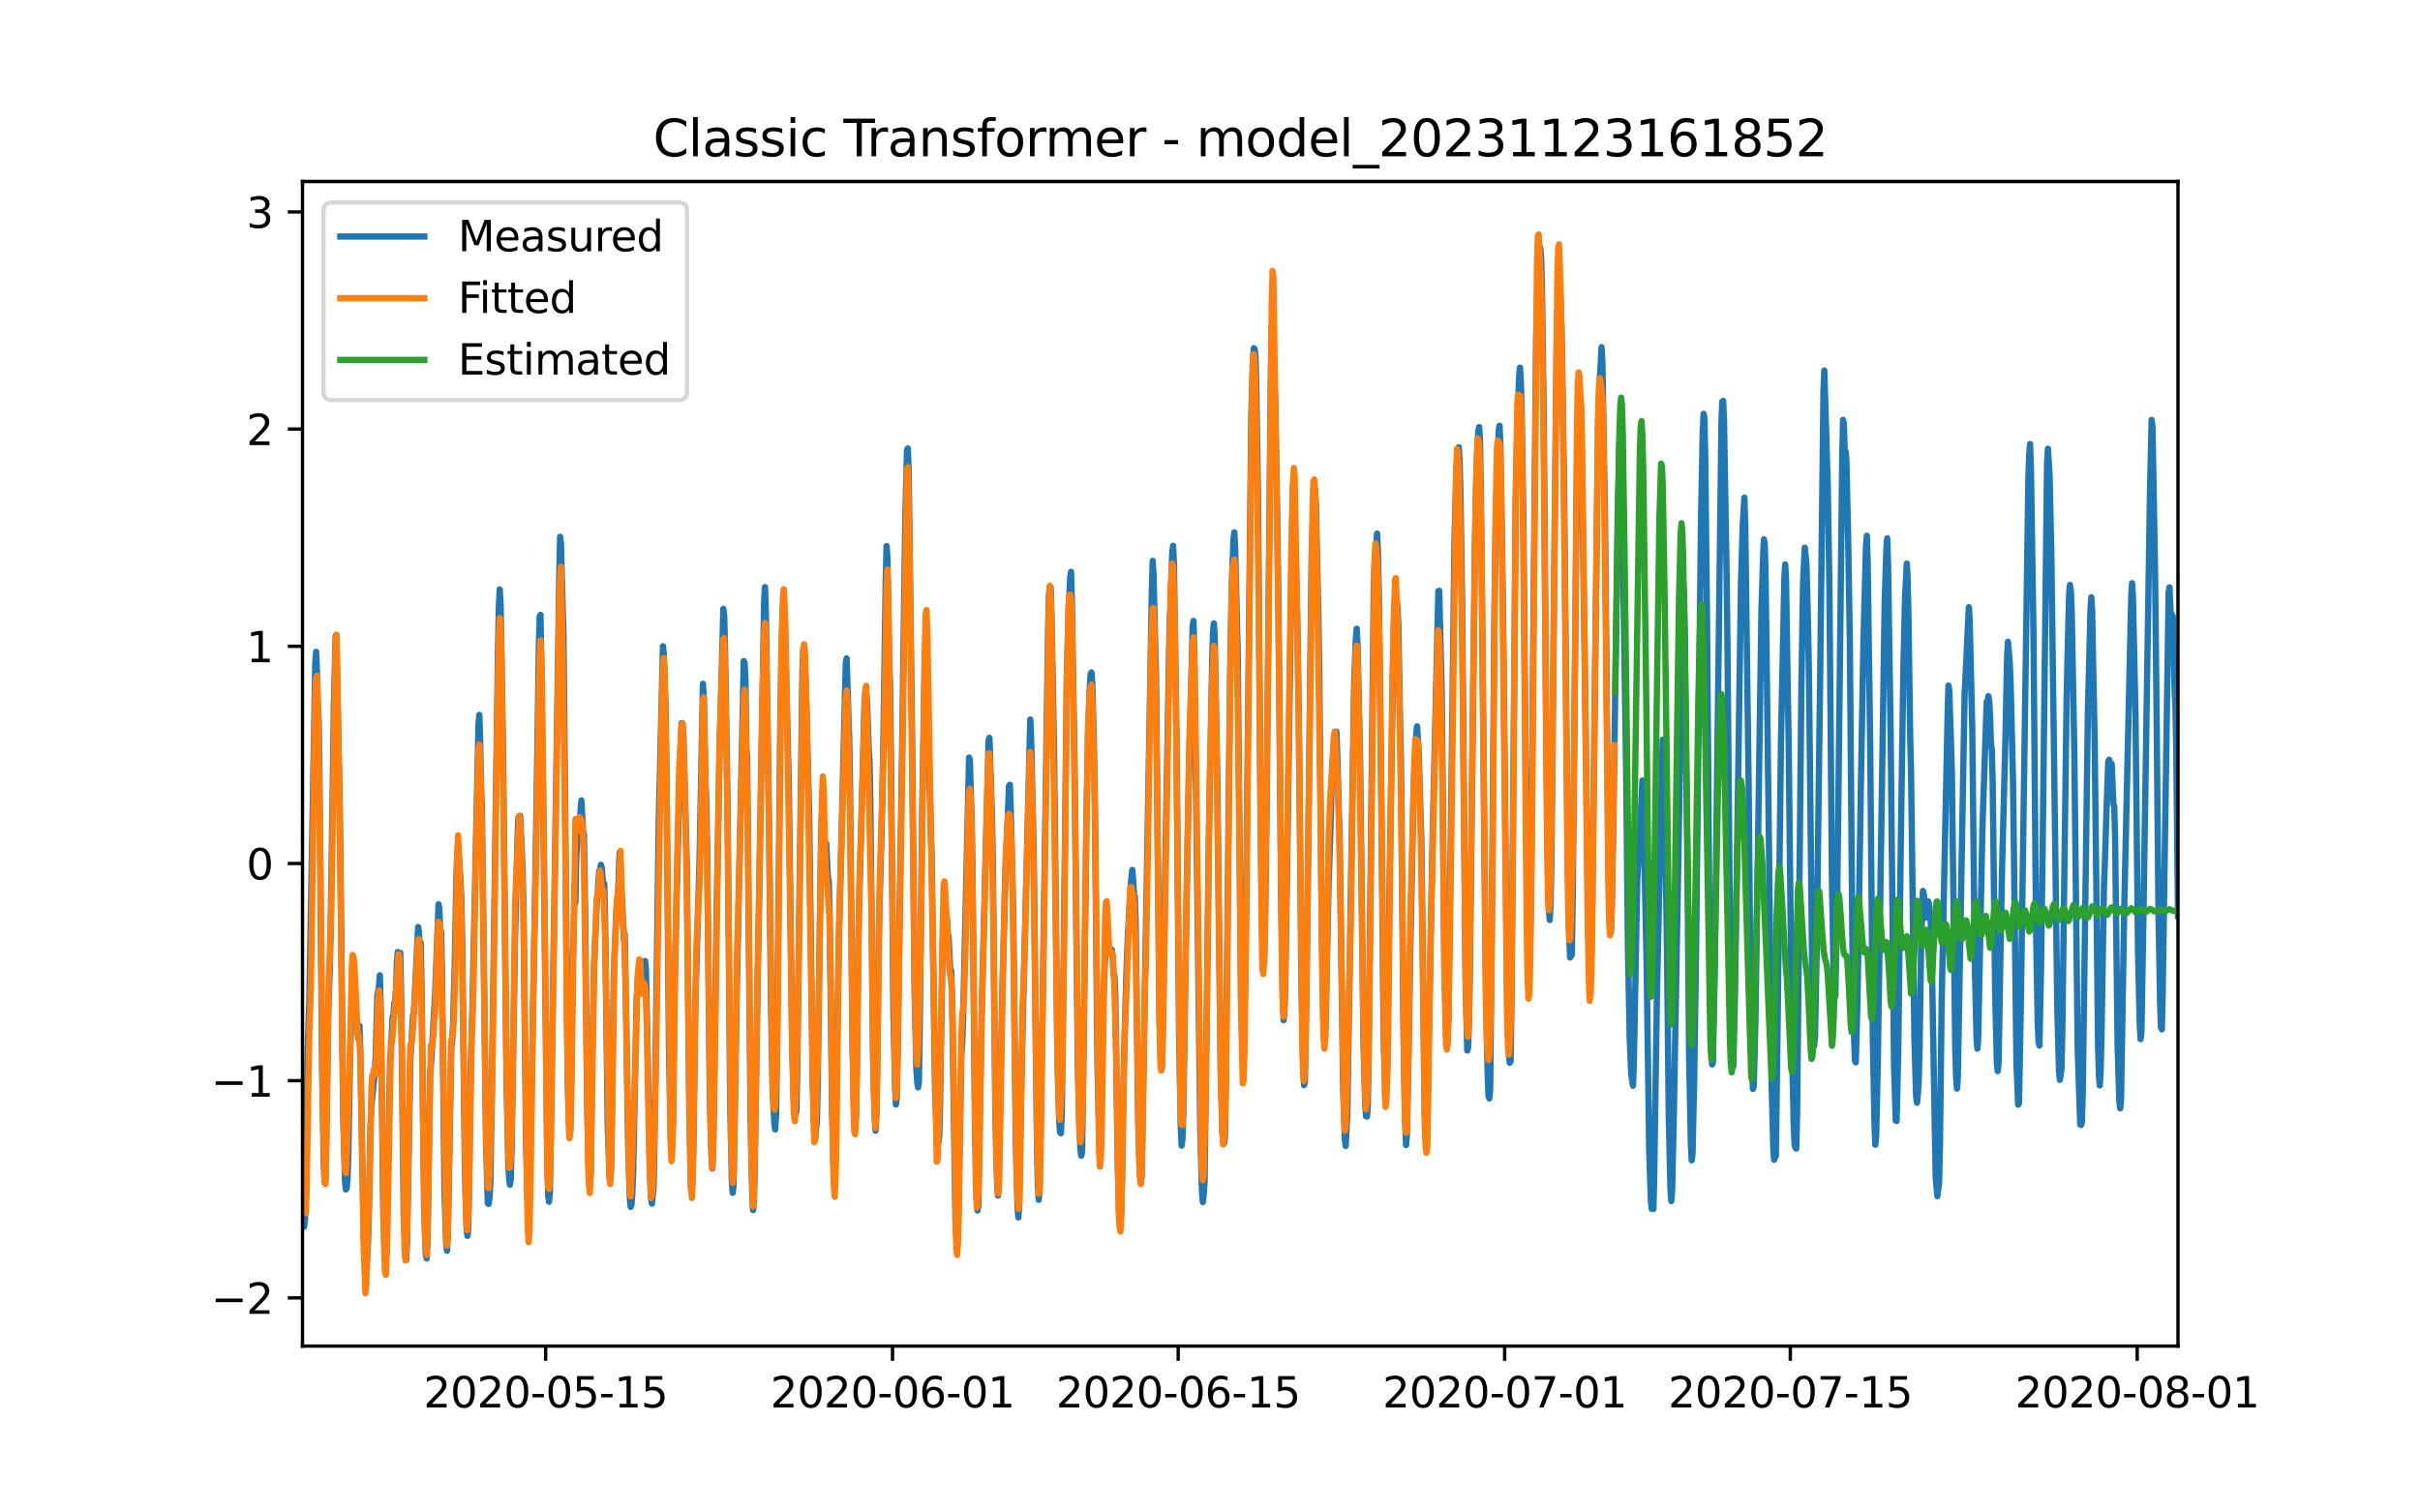 <?xml version="1.0" encoding="utf-8" standalone="no"?>
<!DOCTYPE svg PUBLIC "-//W3C//DTD SVG 1.1//EN"
  "http://www.w3.org/Graphics/SVG/1.1/DTD/svg11.dtd">
<svg xmlns:xlink="http://www.w3.org/1999/xlink" width="576pt" height="360pt" viewBox="0 0 576 360" xmlns="http://www.w3.org/2000/svg" version="1.1">
 <defs>
  <style type="text/css">*{stroke-linejoin: round; stroke-linecap: butt}</style>
 </defs>
 <g id="figure_1">
  <g id="patch_1">
   <path d="M 0 360 
L 576 360 
L 576 0 
L 0 0 
z
" style="fill: #ffffff"/>
  </g>
  <g id="axes_1">
   <g id="patch_2">
    <path d="M 72 320.4 
L 518.4 320.4 
L 518.4 43.2 
L 72 43.2 
z
" style="fill: #ffffff"/>
   </g>
   <g id="matplotlib.axis_1">
    <g id="xtick_1">
     <g id="line2d_1">
      <defs>
       <path id="m20916ec8eb" d="M 0 0 
L 0 3.5 
" style="stroke: #000000; stroke-width: 0.8"/>
      </defs>
      <g>
       <use xlink:href="#m20916ec8eb" x="129.874" y="320.4" style="stroke: #000000; stroke-width: 0.8"/>
      </g>
     </g>
     <g id="text_1">
      <!-- 2020-05-15 -->
      <g transform="translate(100.816 334.998) scale(0.1 -0.1)">
       <defs>
        <path id="DejaVuSans-32" d="M 1228 531 
L 3431 531 
L 3431 0 
L 469 0 
L 469 531 
Q 828 903 1448 1529 
Q 2069 2156 2228 2338 
Q 2531 2678 2651 2914 
Q 2772 3150 2772 3378 
Q 2772 3750 2511 3984 
Q 2250 4219 1831 4219 
Q 1534 4219 1204 4116 
Q 875 4013 500 3803 
L 500 4441 
Q 881 4594 1212 4672 
Q 1544 4750 1819 4750 
Q 2544 4750 2975 4387 
Q 3406 4025 3406 3419 
Q 3406 3131 3298 2873 
Q 3191 2616 2906 2266 
Q 2828 2175 2409 1742 
Q 1991 1309 1228 531 
z
" transform="scale(0.016)"/>
        <path id="DejaVuSans-30" d="M 2034 4250 
Q 1547 4250 1301 3770 
Q 1056 3291 1056 2328 
Q 1056 1369 1301 889 
Q 1547 409 2034 409 
Q 2525 409 2770 889 
Q 3016 1369 3016 2328 
Q 3016 3291 2770 3770 
Q 2525 4250 2034 4250 
z
M 2034 4750 
Q 2819 4750 3233 4129 
Q 3647 3509 3647 2328 
Q 3647 1150 3233 529 
Q 2819 -91 2034 -91 
Q 1250 -91 836 529 
Q 422 1150 422 2328 
Q 422 3509 836 4129 
Q 1250 4750 2034 4750 
z
" transform="scale(0.016)"/>
        <path id="DejaVuSans-2d" d="M 313 2009 
L 1997 2009 
L 1997 1497 
L 313 1497 
L 313 2009 
z
" transform="scale(0.016)"/>
        <path id="DejaVuSans-35" d="M 691 4666 
L 3169 4666 
L 3169 4134 
L 1269 4134 
L 1269 2991 
Q 1406 3038 1543 3061 
Q 1681 3084 1819 3084 
Q 2600 3084 3056 2656 
Q 3513 2228 3513 1497 
Q 3513 744 3044 326 
Q 2575 -91 1722 -91 
Q 1428 -91 1123 -41 
Q 819 9 494 109 
L 494 744 
Q 775 591 1075 516 
Q 1375 441 1709 441 
Q 2250 441 2565 725 
Q 2881 1009 2881 1497 
Q 2881 1984 2565 2268 
Q 2250 2553 1709 2553 
Q 1456 2553 1204 2497 
Q 953 2441 691 2322 
L 691 4666 
z
" transform="scale(0.016)"/>
        <path id="DejaVuSans-31" d="M 794 531 
L 1825 531 
L 1825 4091 
L 703 3866 
L 703 4441 
L 1819 4666 
L 2450 4666 
L 2450 531 
L 3481 531 
L 3481 0 
L 794 0 
L 794 531 
z
" transform="scale(0.016)"/>
       </defs>
       <use xlink:href="#DejaVuSans-32"/>
       <use xlink:href="#DejaVuSans-30" x="63.623"/>
       <use xlink:href="#DejaVuSans-32" x="127.246"/>
       <use xlink:href="#DejaVuSans-30" x="190.869"/>
       <use xlink:href="#DejaVuSans-2d" x="254.492"/>
       <use xlink:href="#DejaVuSans-30" x="290.576"/>
       <use xlink:href="#DejaVuSans-35" x="354.199"/>
       <use xlink:href="#DejaVuSans-2d" x="417.822"/>
       <use xlink:href="#DejaVuSans-31" x="453.906"/>
       <use xlink:href="#DejaVuSans-35" x="517.529"/>
      </g>
     </g>
    </g>
    <g id="xtick_2">
     <g id="line2d_2">
      <g>
       <use xlink:href="#m20916ec8eb" x="212.436" y="320.4" style="stroke: #000000; stroke-width: 0.8"/>
      </g>
     </g>
     <g id="text_2">
      <!-- 2020-06-01 -->
      <g transform="translate(183.378 334.998) scale(0.1 -0.1)">
       <defs>
        <path id="DejaVuSans-36" d="M 2113 2584 
Q 1688 2584 1439 2293 
Q 1191 2003 1191 1497 
Q 1191 994 1439 701 
Q 1688 409 2113 409 
Q 2538 409 2786 701 
Q 3034 994 3034 1497 
Q 3034 2003 2786 2293 
Q 2538 2584 2113 2584 
z
M 3366 4563 
L 3366 3988 
Q 3128 4100 2886 4159 
Q 2644 4219 2406 4219 
Q 1781 4219 1451 3797 
Q 1122 3375 1075 2522 
Q 1259 2794 1537 2939 
Q 1816 3084 2150 3084 
Q 2853 3084 3261 2657 
Q 3669 2231 3669 1497 
Q 3669 778 3244 343 
Q 2819 -91 2113 -91 
Q 1303 -91 875 529 
Q 447 1150 447 2328 
Q 447 3434 972 4092 
Q 1497 4750 2381 4750 
Q 2619 4750 2861 4703 
Q 3103 4656 3366 4563 
z
" transform="scale(0.016)"/>
       </defs>
       <use xlink:href="#DejaVuSans-32"/>
       <use xlink:href="#DejaVuSans-30" x="63.623"/>
       <use xlink:href="#DejaVuSans-32" x="127.246"/>
       <use xlink:href="#DejaVuSans-30" x="190.869"/>
       <use xlink:href="#DejaVuSans-2d" x="254.492"/>
       <use xlink:href="#DejaVuSans-30" x="290.576"/>
       <use xlink:href="#DejaVuSans-36" x="354.199"/>
       <use xlink:href="#DejaVuSans-2d" x="417.822"/>
       <use xlink:href="#DejaVuSans-30" x="453.906"/>
       <use xlink:href="#DejaVuSans-31" x="517.529"/>
      </g>
     </g>
    </g>
    <g id="xtick_3">
     <g id="line2d_3">
      <g>
       <use xlink:href="#m20916ec8eb" x="280.428" y="320.4" style="stroke: #000000; stroke-width: 0.8"/>
      </g>
     </g>
     <g id="text_3">
      <!-- 2020-06-15 -->
      <g transform="translate(251.37 334.998) scale(0.1 -0.1)">
       <use xlink:href="#DejaVuSans-32"/>
       <use xlink:href="#DejaVuSans-30" x="63.623"/>
       <use xlink:href="#DejaVuSans-32" x="127.246"/>
       <use xlink:href="#DejaVuSans-30" x="190.869"/>
       <use xlink:href="#DejaVuSans-2d" x="254.492"/>
       <use xlink:href="#DejaVuSans-30" x="290.576"/>
       <use xlink:href="#DejaVuSans-36" x="354.199"/>
       <use xlink:href="#DejaVuSans-2d" x="417.822"/>
       <use xlink:href="#DejaVuSans-31" x="453.906"/>
       <use xlink:href="#DejaVuSans-35" x="517.529"/>
      </g>
     </g>
    </g>
    <g id="xtick_4">
     <g id="line2d_4">
      <g>
       <use xlink:href="#m20916ec8eb" x="358.133" y="320.4" style="stroke: #000000; stroke-width: 0.8"/>
      </g>
     </g>
     <g id="text_4">
      <!-- 2020-07-01 -->
      <g transform="translate(329.075 334.998) scale(0.1 -0.1)">
       <defs>
        <path id="DejaVuSans-37" d="M 525 4666 
L 3525 4666 
L 3525 4397 
L 1831 0 
L 1172 0 
L 2766 4134 
L 525 4134 
L 525 4666 
z
" transform="scale(0.016)"/>
       </defs>
       <use xlink:href="#DejaVuSans-32"/>
       <use xlink:href="#DejaVuSans-30" x="63.623"/>
       <use xlink:href="#DejaVuSans-32" x="127.246"/>
       <use xlink:href="#DejaVuSans-30" x="190.869"/>
       <use xlink:href="#DejaVuSans-2d" x="254.492"/>
       <use xlink:href="#DejaVuSans-30" x="290.576"/>
       <use xlink:href="#DejaVuSans-37" x="354.199"/>
       <use xlink:href="#DejaVuSans-2d" x="417.822"/>
       <use xlink:href="#DejaVuSans-30" x="453.906"/>
       <use xlink:href="#DejaVuSans-31" x="517.529"/>
      </g>
     </g>
    </g>
    <g id="xtick_5">
     <g id="line2d_5">
      <g>
       <use xlink:href="#m20916ec8eb" x="426.125" y="320.4" style="stroke: #000000; stroke-width: 0.8"/>
      </g>
     </g>
     <g id="text_5">
      <!-- 2020-07-15 -->
      <g transform="translate(397.067 334.998) scale(0.1 -0.1)">
       <use xlink:href="#DejaVuSans-32"/>
       <use xlink:href="#DejaVuSans-30" x="63.623"/>
       <use xlink:href="#DejaVuSans-32" x="127.246"/>
       <use xlink:href="#DejaVuSans-30" x="190.869"/>
       <use xlink:href="#DejaVuSans-2d" x="254.492"/>
       <use xlink:href="#DejaVuSans-30" x="290.576"/>
       <use xlink:href="#DejaVuSans-37" x="354.199"/>
       <use xlink:href="#DejaVuSans-2d" x="417.822"/>
       <use xlink:href="#DejaVuSans-31" x="453.906"/>
       <use xlink:href="#DejaVuSans-35" x="517.529"/>
      </g>
     </g>
    </g>
    <g id="xtick_6">
     <g id="line2d_6">
      <g>
       <use xlink:href="#m20916ec8eb" x="508.687" y="320.4" style="stroke: #000000; stroke-width: 0.8"/>
      </g>
     </g>
     <g id="text_6">
      <!-- 2020-08-01 -->
      <g transform="translate(479.629 334.998) scale(0.1 -0.1)">
       <defs>
        <path id="DejaVuSans-38" d="M 2034 2216 
Q 1584 2216 1326 1975 
Q 1069 1734 1069 1313 
Q 1069 891 1326 650 
Q 1584 409 2034 409 
Q 2484 409 2743 651 
Q 3003 894 3003 1313 
Q 3003 1734 2745 1975 
Q 2488 2216 2034 2216 
z
M 1403 2484 
Q 997 2584 770 2862 
Q 544 3141 544 3541 
Q 544 4100 942 4425 
Q 1341 4750 2034 4750 
Q 2731 4750 3128 4425 
Q 3525 4100 3525 3541 
Q 3525 3141 3298 2862 
Q 3072 2584 2669 2484 
Q 3125 2378 3379 2068 
Q 3634 1759 3634 1313 
Q 3634 634 3220 271 
Q 2806 -91 2034 -91 
Q 1263 -91 848 271 
Q 434 634 434 1313 
Q 434 1759 690 2068 
Q 947 2378 1403 2484 
z
M 1172 3481 
Q 1172 3119 1398 2916 
Q 1625 2713 2034 2713 
Q 2441 2713 2670 2916 
Q 2900 3119 2900 3481 
Q 2900 3844 2670 4047 
Q 2441 4250 2034 4250 
Q 1625 4250 1398 4047 
Q 1172 3844 1172 3481 
z
" transform="scale(0.016)"/>
       </defs>
       <use xlink:href="#DejaVuSans-32"/>
       <use xlink:href="#DejaVuSans-30" x="63.623"/>
       <use xlink:href="#DejaVuSans-32" x="127.246"/>
       <use xlink:href="#DejaVuSans-30" x="190.869"/>
       <use xlink:href="#DejaVuSans-2d" x="254.492"/>
       <use xlink:href="#DejaVuSans-30" x="290.576"/>
       <use xlink:href="#DejaVuSans-38" x="354.199"/>
       <use xlink:href="#DejaVuSans-2d" x="417.822"/>
       <use xlink:href="#DejaVuSans-30" x="453.906"/>
       <use xlink:href="#DejaVuSans-31" x="517.529"/>
      </g>
     </g>
    </g>
   </g>
   <g id="matplotlib.axis_2">
    <g id="ytick_1">
     <g id="line2d_7">
      <defs>
       <path id="m0d56417940" d="M 0 0 
L -3.5 0 
" style="stroke: #000000; stroke-width: 0.8"/>
      </defs>
      <g>
       <use xlink:href="#m0d56417940" x="72" y="308.919" style="stroke: #000000; stroke-width: 0.8"/>
      </g>
     </g>
     <g id="text_7">
      <!-- −2 -->
      <g transform="translate(50.258 312.718) scale(0.1 -0.1)">
       <defs>
        <path id="DejaVuSans-2212" d="M 678 2272 
L 4684 2272 
L 4684 1741 
L 678 1741 
L 678 2272 
z
" transform="scale(0.016)"/>
       </defs>
       <use xlink:href="#DejaVuSans-2212"/>
       <use xlink:href="#DejaVuSans-32" x="83.789"/>
      </g>
     </g>
    </g>
    <g id="ytick_2">
     <g id="line2d_8">
      <g>
       <use xlink:href="#m0d56417940" x="72" y="257.223" style="stroke: #000000; stroke-width: 0.8"/>
      </g>
     </g>
     <g id="text_8">
      <!-- −1 -->
      <g transform="translate(50.258 261.022) scale(0.1 -0.1)">
       <use xlink:href="#DejaVuSans-2212"/>
       <use xlink:href="#DejaVuSans-31" x="83.789"/>
      </g>
     </g>
    </g>
    <g id="ytick_3">
     <g id="line2d_9">
      <g>
       <use xlink:href="#m0d56417940" x="72" y="205.527" style="stroke: #000000; stroke-width: 0.8"/>
      </g>
     </g>
     <g id="text_9">
      <!-- 0 -->
      <g transform="translate(58.638 209.326) scale(0.1 -0.1)">
       <use xlink:href="#DejaVuSans-30"/>
      </g>
     </g>
    </g>
    <g id="ytick_4">
     <g id="line2d_10">
      <g>
       <use xlink:href="#m0d56417940" x="72" y="153.831" style="stroke: #000000; stroke-width: 0.8"/>
      </g>
     </g>
     <g id="text_10">
      <!-- 1 -->
      <g transform="translate(58.638 157.63) scale(0.1 -0.1)">
       <use xlink:href="#DejaVuSans-31"/>
      </g>
     </g>
    </g>
    <g id="ytick_5">
     <g id="line2d_11">
      <g>
       <use xlink:href="#m0d56417940" x="72" y="102.135" style="stroke: #000000; stroke-width: 0.8"/>
      </g>
     </g>
     <g id="text_11">
      <!-- 2 -->
      <g transform="translate(58.638 105.934) scale(0.1 -0.1)">
       <use xlink:href="#DejaVuSans-32"/>
      </g>
     </g>
    </g>
    <g id="ytick_6">
     <g id="line2d_12">
      <g>
       <use xlink:href="#m0d56417940" x="72" y="50.439" style="stroke: #000000; stroke-width: 0.8"/>
      </g>
     </g>
     <g id="text_12">
      <!-- 3 -->
      <g transform="translate(58.638 54.238) scale(0.1 -0.1)">
       <defs>
        <path id="DejaVuSans-33" d="M 2597 2516 
Q 3050 2419 3304 2112 
Q 3559 1806 3559 1356 
Q 3559 666 3084 287 
Q 2609 -91 1734 -91 
Q 1441 -91 1130 -33 
Q 819 25 488 141 
L 488 750 
Q 750 597 1062 519 
Q 1375 441 1716 441 
Q 2309 441 2620 675 
Q 2931 909 2931 1356 
Q 2931 1769 2642 2001 
Q 2353 2234 1838 2234 
L 1294 2234 
L 1294 2753 
L 1863 2753 
Q 2328 2753 2575 2939 
Q 2822 3125 2822 3475 
Q 2822 3834 2567 4026 
Q 2313 4219 1838 4219 
Q 1578 4219 1281 4162 
Q 984 4106 628 3988 
L 628 4550 
Q 988 4650 1302 4700 
Q 1616 4750 1894 4750 
Q 2613 4750 3031 4423 
Q 3450 4097 3450 3541 
Q 3450 3153 3228 2886 
Q 3006 2619 2597 2516 
z
" transform="scale(0.016)"/>
       </defs>
       <use xlink:href="#DejaVuSans-33"/>
      </g>
     </g>
    </g>
   </g>
   <g id="line2d_13">
    <path d="M 72 281.026 
L 72.405 291.982 
L 72.607 290.318 
L 72.809 280.012 
L 73.214 250.148 
L 73.619 238.138 
L 75.035 158 
L 75.238 155.14 
L 75.44 160.029 
L 75.642 167.962 
L 75.845 171.147 
L 76.047 185.876 
L 76.654 253.759 
L 77.059 277.009 
L 77.261 281.229 
L 77.464 280.864 
L 77.666 270.517 
L 78.071 242.987 
L 78.475 230.935 
L 78.678 222.11 
L 79.487 167.049 
L 79.892 151.325 
L 80.094 153.212 
L 80.904 194.194 
L 81.713 266.987 
L 82.118 281.148 
L 82.32 283.116 
L 82.523 282.832 
L 82.725 280.398 
L 82.927 273.804 
L 83.332 251.589 
L 83.737 237.752 
L 83.939 234.81 
L 84.141 235.074 
L 84.546 241.262 
L 84.749 243.291 
L 84.951 243.311 
L 85.356 247.369 
L 85.558 244.143 
L 85.76 250.067 
L 86.57 293.524 
L 86.772 299.407 
L 86.974 300.949 
L 87.177 301.01 
L 87.379 299.712 
L 87.582 296.1 
L 87.784 289.568 
L 88.189 268.245 
L 88.391 263.234 
L 89.2 255.423 
L 89.403 251.426 
L 89.807 237.123 
L 90.212 234.75 
L 90.415 232.132 
L 90.617 239.822 
L 91.224 288.736 
L 91.629 299.407 
L 91.831 299.468 
L 92.033 297.054 
L 92.843 252.42 
L 93.045 250.351 
L 93.45 242.033 
L 93.652 241.526 
L 93.855 238.685 
L 94.057 238.077 
L 94.259 235.541 
L 94.462 229.353 
L 94.664 226.594 
L 94.866 227.487 
L 95.069 230.53 
L 95.271 226.817 
L 95.473 236.596 
L 96.081 289.101 
L 96.485 298.007 
L 96.688 299.854 
L 96.89 295.654 
L 97.699 251.71 
L 98.306 241.546 
L 98.509 241.181 
L 99.521 220.649 
L 99.723 221.867 
L 99.925 226.087 
L 100.128 224.322 
L 100.33 234.141 
L 100.937 286.707 
L 101.342 298.576 
L 101.544 299.529 
L 101.747 295.938 
L 101.949 284.374 
L 102.354 255.322 
L 102.556 253.82 
L 103.568 236.616 
L 104.377 215.233 
L 104.58 216.47 
L 104.782 221.684 
L 104.984 221.664 
L 105.187 230.266 
L 105.794 283.664 
L 106.198 295.999 
L 106.401 297.703 
L 106.603 293.808 
L 107.413 249.377 
L 107.615 247.714 
L 107.817 244.163 
L 108.222 230.104 
L 108.627 209.106 
L 108.829 203.364 
L 109.031 201.538 
L 109.638 209.937 
L 109.841 215.192 
L 110.043 225.255 
L 110.65 278.511 
L 111.055 292.307 
L 111.257 294.153 
L 111.46 292.469 
L 111.662 281.432 
L 112.067 253.13 
L 112.471 238.625 
L 113.888 172.445 
L 114.09 170.153 
L 114.293 176.746 
L 114.495 187.803 
L 114.697 192.246 
L 115.102 225.153 
L 115.709 272.911 
L 116.114 286.403 
L 116.316 286.565 
L 116.519 284.962 
L 116.721 281.452 
L 117.126 255.098 
L 118.542 153.841 
L 118.745 144.062 
L 118.947 140.309 
L 119.149 143.86 
L 119.756 180.5 
L 120.566 257.269 
L 120.97 276.441 
L 121.173 280.398 
L 121.375 281.98 
L 121.578 280.58 
L 121.78 272.911 
L 122.589 223.571 
L 123.196 198.941 
L 123.399 194.519 
L 123.601 194.721 
L 123.803 194.174 
L 124.411 207.138 
L 124.613 217.748 
L 125.22 272.201 
L 125.625 286.261 
L 125.827 288.188 
L 126.029 285.733 
L 127.041 231.179 
L 127.648 194.985 
L 128.255 153.983 
L 128.458 146.68 
L 128.66 146.355 
L 129.267 189.244 
L 130.279 277.131 
L 130.481 284.699 
L 130.684 286.038 
L 130.886 283.542 
L 132.505 178.166 
L 133.112 136.88 
L 133.314 127.771 
L 133.517 129.414 
L 133.921 144.286 
L 134.124 151.467 
L 135.135 257.776 
L 135.54 269.99 
L 135.743 269.077 
L 135.945 258.831 
L 136.35 228.44 
L 136.552 221.887 
L 136.754 210.404 
L 136.957 214.827 
L 137.159 203.892 
L 137.766 195.35 
L 137.968 195.736 
L 138.373 190.502 
L 138.778 197.805 
L 138.98 198.617 
L 139.183 210.039 
L 139.79 264.837 
L 140.194 279.708 
L 140.397 281.716 
L 140.599 278.795 
L 141.004 249.56 
L 141.409 229.069 
L 142.016 216.105 
L 142.623 207.259 
L 142.825 206.996 
L 143.027 205.819 
L 143.23 206.488 
L 143.634 211.601 
L 143.837 210.404 
L 144.039 220.264 
L 144.646 268.022 
L 145.051 279.728 
L 145.253 280.986 
L 145.456 277.943 
L 145.86 249.235 
L 146.063 233.309 
L 146.67 217.363 
L 146.872 214.766 
L 147.075 213.711 
L 147.479 202.958 
L 147.682 211.155 
L 147.884 212.108 
L 148.086 214.644 
L 148.491 223.672 
L 148.693 222.354 
L 149.098 245.259 
L 149.503 272.546 
L 149.908 285.267 
L 150.11 287.275 
L 150.312 286.707 
L 150.515 283.948 
L 150.717 278.369 
L 151.122 257.959 
L 151.526 237.915 
L 151.931 232.234 
L 152.133 231.808 
L 152.336 233.735 
L 152.538 234.242 
L 152.741 232.234 
L 152.943 232.518 
L 153.145 231.564 
L 153.348 231.605 
L 153.55 228.744 
L 153.752 230.895 
L 154.764 281.25 
L 154.966 285.125 
L 155.169 286.484 
L 155.574 282.629 
L 155.776 271.795 
L 156.788 195.533 
L 157.799 153.821 
L 158.002 155.789 
L 158.407 168.712 
L 158.609 181.981 
L 159.216 249.154 
L 159.621 270.294 
L 159.823 273.439 
L 160.025 272.546 
L 160.228 262.95 
L 160.632 231.179 
L 161.847 181.94 
L 162.251 172.1 
L 162.454 172.242 
L 162.656 175.042 
L 163.465 206.184 
L 164.073 264.776 
L 164.477 282.994 
L 164.68 283.319 
L 164.882 280.154 
L 165.084 270.213 
L 165.489 239.112 
L 166.501 204.764 
L 167.31 162.748 
L 167.513 166.034 
L 167.917 186.18 
L 168.12 190.542 
L 168.322 201.66 
L 168.929 259.826 
L 169.334 274.697 
L 169.536 278.146 
L 169.739 274.555 
L 170.143 247.835 
L 170.548 218.154 
L 171.357 174.515 
L 171.56 168.611 
L 172.167 144.914 
L 172.369 146.497 
L 172.572 154.247 
L 173.179 192.409 
L 173.786 262.017 
L 174.19 281.006 
L 174.393 283.928 
L 174.595 282.142 
L 175 258.446 
L 175.405 233.958 
L 177.023 157.331 
L 177.226 157.838 
L 177.428 161.672 
L 177.63 177.923 
L 177.833 180.317 
L 178.238 223.53 
L 178.642 265.567 
L 179.047 284.374 
L 179.249 288.026 
L 179.452 285.551 
L 179.654 277.03 
L 180.261 237.975 
L 181.88 142.947 
L 182.082 139.741 
L 182.285 145.3 
L 183.094 200.524 
L 183.499 238.767 
L 183.904 259.805 
L 184.308 267.494 
L 184.511 268.833 
L 184.713 265.263 
L 184.915 252.136 
L 185.725 171.695 
L 186.129 150.717 
L 186.332 144.772 
L 186.534 144.022 
L 186.737 146.517 
L 187.748 186.2 
L 188.558 249.195 
L 188.962 263.112 
L 189.165 265.121 
L 189.367 265.202 
L 189.57 264.471 
L 189.772 253.881 
L 190.986 159.644 
L 191.188 154.43 
L 191.391 154.389 
L 191.795 163.377 
L 192.605 194.133 
L 193.414 256.356 
L 193.819 269.827 
L 194.021 270.882 
L 194.426 266.987 
L 194.628 258.182 
L 195.438 198.312 
L 195.64 193.382 
L 195.843 194.579 
L 196.247 200.544 
L 196.45 201.112 
L 196.652 200.727 
L 197.057 208.801 
L 197.259 209.633 
L 197.461 217.911 
L 198.069 265.466 
L 198.473 279.424 
L 198.676 279.525 
L 198.878 275.934 
L 199.283 245.644 
L 199.687 223.185 
L 201.306 157.838 
L 201.509 156.702 
L 202.116 175.59 
L 202.318 186.566 
L 202.925 249.621 
L 203.33 266.987 
L 203.532 269.057 
L 203.735 266.115 
L 203.937 254.774 
L 204.342 221.319 
L 205.758 167.515 
L 205.96 165.06 
L 206.163 165.202 
L 206.365 166.602 
L 206.77 178.268 
L 206.972 181.413 
L 207.175 192.084 
L 207.782 250.209 
L 208.186 266.115 
L 208.389 269.117 
L 208.591 265.831 
L 208.793 254.145 
L 209.198 220.873 
L 209.805 198.941 
L 210.21 179.363 
L 210.817 138.321 
L 211.019 129.962 
L 211.222 132.884 
L 211.626 156.986 
L 211.829 162.119 
L 212.031 176.625 
L 212.638 240.674 
L 213.043 258.973 
L 213.245 262.909 
L 213.448 261.225 
L 213.65 250.676 
L 214.257 208.071 
L 214.662 182.123 
L 215.471 123.673 
L 215.876 107.199 
L 216.078 106.733 
L 216.281 112.19 
L 217.09 175.002 
L 217.697 235.987 
L 218.102 254.165 
L 218.304 257.472 
L 218.507 258.811 
L 218.709 257.574 
L 218.911 245.036 
L 219.518 191.07 
L 220.125 156.397 
L 220.328 154.267 
L 220.53 156.458 
L 221.542 198.13 
L 221.744 203.202 
L 222.554 259.237 
L 222.958 269.949 
L 223.161 271.633 
L 223.363 271.978 
L 223.566 270.436 
L 223.768 261.854 
L 224.375 224.22 
L 224.78 216.754 
L 225.387 218.783 
L 225.589 222.252 
L 225.791 223.125 
L 226.196 231.382 
L 226.399 231.037 
L 226.601 237.367 
L 227.41 290.176 
L 227.613 294.153 
L 227.815 295.816 
L 228.017 292.672 
L 228.827 250.716 
L 229.029 248.424 
L 229.232 242.763 
L 230.648 180.297 
L 230.85 180.865 
L 231.255 195.066 
L 231.457 205.799 
L 232.065 268.529 
L 232.469 285.449 
L 232.672 288.127 
L 232.874 286.93 
L 233.279 262.017 
L 233.683 239.822 
L 235.302 176.199 
L 235.505 175.61 
L 236.112 194.437 
L 236.314 204.642 
L 236.921 265.851 
L 237.326 281.493 
L 237.528 284.577 
L 237.731 282.487 
L 238.135 258.892 
L 238.54 237.428 
L 239.349 206.955 
L 239.754 197.095 
L 240.159 187.032 
L 240.361 186.789 
L 240.564 192.165 
L 240.968 209.511 
L 241.171 216.977 
L 241.778 271.694 
L 242.182 287.316 
L 242.385 289.771 
L 242.587 286.829 
L 242.992 262.483 
L 243.397 244.792 
L 245.218 171.248 
L 245.42 175.428 
L 246.027 201.822 
L 246.837 274.21 
L 247.039 282.447 
L 247.241 285.571 
L 247.444 283.076 
L 247.848 259.866 
L 249.467 149.54 
L 249.67 141.587 
L 249.872 139.68 
L 250.074 139.842 
L 250.277 146.68 
L 250.884 178.308 
L 251.693 252.157 
L 252.098 266.46 
L 252.3 269.483 
L 252.503 269.746 
L 252.705 265.932 
L 253.11 233.674 
L 253.919 161.571 
L 254.324 146.01 
L 254.729 137.327 
L 254.931 136.089 
L 255.133 143.474 
L 255.74 180.378 
L 256.55 254.449 
L 256.954 269.685 
L 257.157 273.439 
L 257.359 275.082 
L 257.562 274.129 
L 257.966 245.685 
L 258.573 196.06 
L 258.978 174.718 
L 259.383 163.863 
L 259.585 160.475 
L 259.787 160.049 
L 259.99 162.626 
L 260.395 178.369 
L 260.597 191.516 
L 261.204 252.562 
L 261.609 270.984 
L 261.811 273.865 
L 262.013 273.094 
L 262.418 249.499 
L 262.62 237.671 
L 263.025 228.156 
L 263.228 225.397 
L 263.43 224.403 
L 263.835 225.661 
L 264.037 225.356 
L 264.239 226.29 
L 264.442 226.371 
L 264.644 226.107 
L 264.846 228.115 
L 265.049 232.092 
L 265.251 232.092 
L 265.453 236.048 
L 266.061 277.862 
L 266.465 290.501 
L 266.668 292.023 
L 266.87 287.904 
L 267.072 280.073 
L 267.477 253.983 
L 268.084 232.153 
L 268.489 222.029 
L 269.096 210.952 
L 269.501 207.057 
L 269.703 209.207 
L 269.905 212.757 
L 270.108 213.427 
L 270.31 219.635 
L 270.917 267.738 
L 271.322 279.525 
L 271.524 281.635 
L 271.727 279.951 
L 274.155 140.553 
L 274.357 133.492 
L 274.56 136.779 
L 275.167 161.551 
L 275.976 241.871 
L 276.381 254.246 
L 276.583 253.557 
L 276.988 232.051 
L 277.393 203.587 
L 278.404 147.511 
L 278.607 144.509 
L 279.011 131.484 
L 279.214 129.901 
L 279.416 134.101 
L 280.023 175.184 
L 280.63 245.441 
L 281.035 267.88 
L 281.237 272.688 
L 281.44 271.166 
L 281.642 265.364 
L 282.249 224.24 
L 282.856 191.11 
L 283.868 148.972 
L 284.07 147.795 
L 284.273 155.829 
L 285.284 237.651 
L 285.689 269.341 
L 286.094 283.867 
L 286.296 286.119 
L 286.499 284.333 
L 286.701 281.432 
L 287.106 250.879 
L 287.713 200.098 
L 288.522 157.31 
L 288.725 150.291 
L 288.927 148.384 
L 289.129 151.914 
L 289.736 185.227 
L 290.546 254.267 
L 290.95 269.32 
L 291.153 272.059 
L 291.355 272.14 
L 291.558 270.68 
L 291.76 258.385 
L 292.772 161.165 
L 293.176 139.498 
L 293.581 128.42 
L 293.784 126.716 
L 293.986 130.185 
L 294.593 155.342 
L 295.402 237.407 
L 295.807 251.893 
L 296.009 251.731 
L 296.414 231.727 
L 297.831 98.556 
L 298.235 85.43 
L 298.438 82.874 
L 298.64 83.138 
L 298.842 85.166 
L 299.045 93.099 
L 299.45 119.717 
L 300.057 197.683 
L 300.461 222.597 
L 300.664 228.541 
L 300.866 229.252 
L 301.068 222.516 
L 301.473 192.855 
L 302.485 88.92 
L 302.687 77.741 
L 302.89 77.842 
L 303.092 85.836 
L 303.497 94.377 
L 303.901 116.349 
L 304.306 143.941 
L 304.913 212.291 
L 305.318 237.326 
L 305.52 242.824 
L 305.723 241.059 
L 305.925 234.019 
L 306.532 194.559 
L 307.544 125.418 
L 307.746 115.335 
L 307.949 114.462 
L 308.758 146.335 
L 309.163 172.08 
L 309.77 234.303 
L 310.174 253.942 
L 310.377 258.284 
L 310.579 257.716 
L 310.984 234.587 
L 312.198 131.829 
L 312.603 120.346 
L 312.805 116.024 
L 313.007 116.572 
L 313.21 120.224 
L 313.817 147.471 
L 314.019 160.983 
L 314.626 222.8 
L 315.031 243.047 
L 315.233 247.572 
L 315.436 246.922 
L 315.84 228.379 
L 316.245 209.897 
L 316.65 198.028 
L 317.055 182.914 
L 317.662 175.488 
L 317.864 175.042 
L 318.066 174.149 
L 318.269 178.775 
L 318.876 200.646 
L 319.685 258.527 
L 320.09 271.146 
L 320.292 272.769 
L 320.697 264.938 
L 321.102 239.03 
L 322.316 162.058 
L 322.721 151.934 
L 322.923 149.642 
L 323.125 153.719 
L 323.732 181.007 
L 324.542 248.708 
L 324.947 262.828 
L 325.149 265.689 
L 325.351 265.75 
L 325.554 263.518 
L 325.756 251.345 
L 326.97 140.309 
L 327.172 134.06 
L 327.375 132.498 
L 327.78 127 
L 327.982 131.93 
L 328.184 140.613 
L 328.791 191.638 
L 329.196 234.831 
L 329.398 249.884 
L 329.803 259.866 
L 330.005 258.933 
L 330.208 253.394 
L 330.815 205.474 
L 331.422 167.718 
L 331.827 145.32 
L 332.029 142.46 
L 332.231 142.48 
L 332.434 142.663 
L 332.636 144.732 
L 332.838 149.216 
L 333.243 171.857 
L 333.446 180.763 
L 334.053 245.685 
L 334.457 267.21 
L 334.66 272.566 
L 334.862 270.193 
L 335.267 250.594 
L 335.671 226.533 
L 336.481 186.911 
L 336.683 181.899 
L 336.886 180.804 
L 337.088 174.697 
L 337.29 172.871 
L 337.695 179.262 
L 338.1 193.545 
L 338.302 199.347 
L 339.112 264.37 
L 339.314 270.497 
L 339.516 272.708 
L 339.719 268.691 
L 340.123 245.624 
L 340.933 201.701 
L 342.349 140.695 
L 342.552 140.613 
L 343.159 165 
L 343.766 227 
L 344.17 244.792 
L 344.373 249.499 
L 344.575 247.389 
L 344.778 240.552 
L 345.182 210.039 
L 346.194 128.4 
L 346.599 113.813 
L 347.003 107.28 
L 347.206 106.448 
L 347.408 109.593 
L 347.611 117.343 
L 348.015 143.129 
L 348.825 233.147 
L 349.229 250.047 
L 349.432 249.296 
L 349.634 243.575 
L 349.836 232.579 
L 351.051 129.414 
L 351.455 111.277 
L 351.86 102.533 
L 352.062 101.64 
L 352.265 105.231 
L 352.467 116.187 
L 353.277 198.272 
L 353.681 235.744 
L 354.086 255.687 
L 354.288 260.901 
L 354.491 261.469 
L 354.693 259.257 
L 355.098 217.728 
L 355.705 144.793 
L 356.11 120.386 
L 356.717 102.411 
L 356.919 101.336 
L 357.121 106.083 
L 357.526 131.403 
L 357.728 143.941 
L 358.74 238.28 
L 359.145 251.102 
L 359.347 252.948 
L 359.55 252.623 
L 359.752 238.787 
L 360.764 119.595 
L 361.168 100.748 
L 361.573 89.772 
L 361.776 87.5 
L 361.978 90.746 
L 362.18 97.664 
L 362.585 123.145 
L 363.394 210.85 
L 363.799 228.298 
L 364.001 229.11 
L 364.204 223.287 
L 364.406 213.346 
L 365.013 144.57 
L 365.62 80.744 
L 366.025 64.757 
L 366.43 58.65 
L 366.632 59.137 
L 366.834 61.754 
L 367.037 70.376 
L 367.442 99.246 
L 368.049 178.004 
L 368.453 208.193 
L 368.656 216.632 
L 368.858 218.986 
L 369.06 215.131 
L 369.263 205.373 
L 369.87 142.521 
L 370.477 84.964 
L 370.882 68.51 
L 371.084 68.064 
L 371.286 68.774 
L 371.489 72.669 
L 371.691 78.837 
L 372.298 117.424 
L 373.108 201.579 
L 373.512 223.591 
L 373.715 227.913 
L 374.119 227.223 
L 374.322 214.604 
L 375.333 111.784 
L 375.738 98.658 
L 375.941 95.98 
L 376.143 94.884 
L 376.345 100.017 
L 376.75 126.006 
L 377.559 184.354 
L 377.964 218.682 
L 378.369 232.356 
L 378.571 232.579 
L 378.774 226.695 
L 378.976 215.577 
L 380.392 99.997 
L 380.797 90.157 
L 381.202 82.63 
L 381.404 86.363 
L 382.011 123.064 
L 382.821 205.21 
L 383.225 221.177 
L 383.428 221.826 
L 383.63 216.531 
L 384.035 194.478 
L 385.047 121.664 
L 385.451 105.109 
L 385.654 104.643 
L 385.856 108.396 
L 386.058 115.964 
L 387.07 185.369 
L 387.475 225.153 
L 387.88 246.862 
L 388.284 255.93 
L 388.689 258.426 
L 388.891 252.725 
L 389.701 209.532 
L 390.308 198.414 
L 390.915 185.774 
L 391.117 190.522 
L 391.927 229.779 
L 392.534 273.621 
L 392.939 285.896 
L 393.141 287.742 
L 393.343 287.295 
L 393.546 287.762 
L 393.748 278.876 
L 394.355 238.036 
L 395.569 182.001 
L 395.772 176.036 
L 395.974 177.233 
L 396.176 185.49 
L 396.783 227.202 
L 397.188 265.425 
L 397.593 283.116 
L 397.795 285.875 
L 397.997 283.36 
L 398.402 265.364 
L 400.628 138.727 
L 400.83 141.547 
L 401.033 151.427 
L 401.64 208.03 
L 402.045 252.035 
L 402.449 272.201 
L 402.652 276.178 
L 402.854 274.534 
L 403.259 256.478 
L 403.663 228.278 
L 404.878 123.044 
L 405.282 102.675 
L 405.485 98.496 
L 405.687 99.571 
L 405.889 109.999 
L 406.294 147.085 
L 406.901 223.916 
L 407.306 247.795 
L 407.508 253.354 
L 407.711 252.826 
L 408.115 231.747 
L 409.734 100.464 
L 409.937 95.574 
L 410.139 95.432 
L 410.341 99.997 
L 410.948 135.825 
L 411.151 151.61 
L 411.758 221.664 
L 412.162 245.543 
L 412.365 251.974 
L 412.567 253.739 
L 412.972 235.825 
L 414.388 138.483 
L 414.793 125.053 
L 415.198 118.439 
L 415.4 125.154 
L 416.21 187.215 
L 416.614 232.092 
L 417.019 254.977 
L 417.221 259.197 
L 417.424 258.649 
L 417.828 242.621 
L 419.245 145.665 
L 419.65 132.174 
L 419.852 128.38 
L 420.054 129.8 
L 420.257 138.382 
L 421.066 203.08 
L 421.673 257.655 
L 422.078 273.581 
L 422.28 276.036 
L 422.483 275.386 
L 422.685 275.224 
L 423.09 244.772 
L 423.899 176.401 
L 424.709 137.489 
L 424.911 134.344 
L 425.113 138.301 
L 425.518 164.147 
L 425.72 175.813 
L 426.53 249.6 
L 426.935 267.961 
L 427.137 272.384 
L 427.339 273.175 
L 427.542 273.398 
L 427.744 264.898 
L 428.149 225.011 
L 428.756 163.843 
L 429.16 138.503 
L 429.565 130.348 
L 429.97 134.223 
L 430.375 150.25 
L 430.577 161.753 
L 431.386 236.839 
L 431.791 248.931 
L 431.993 246.922 
L 432.398 226.858 
L 433.208 162.545 
L 434.017 93.018 
L 434.219 88.189 
L 435.029 115.274 
L 435.434 139.964 
L 436.041 210.303 
L 436.445 232.558 
L 436.648 237.63 
L 436.85 236.961 
L 437.255 216.612 
L 437.659 182.123 
L 438.469 109.553 
L 438.671 99.936 
L 438.874 100.89 
L 439.076 107.909 
L 439.278 107.463 
L 439.481 109.674 
L 439.885 127.994 
L 440.29 152.441 
L 440.897 224.951 
L 441.302 246.983 
L 441.504 252.339 
L 441.707 252.867 
L 442.111 238.32 
L 442.921 186.951 
L 443.528 152.522 
L 444.135 130.064 
L 444.337 127.507 
L 444.54 133.837 
L 445.147 178.329 
L 445.754 246.638 
L 446.158 267.576 
L 446.361 272.465 
L 446.563 270.497 
L 446.968 251.832 
L 448.587 143.433 
L 448.991 130.409 
L 449.194 128.116 
L 449.396 134.689 
L 450.003 174.555 
L 450.813 253.577 
L 451.217 266.703 
L 451.42 266.825 
L 451.824 249.864 
L 452.432 200.098 
L 453.039 158.731 
L 453.443 141.912 
L 453.848 134.142 
L 454.05 137.469 
L 454.253 147.329 
L 454.657 175.367 
L 454.86 183.705 
L 455.669 247.592 
L 456.074 260.962 
L 456.276 262.463 
L 456.479 260.495 
L 456.681 257.432 
L 456.883 249.54 
L 457.288 222.881 
L 457.693 212.068 
L 457.895 212.757 
L 458.3 218.438 
L 458.502 218.296 
L 458.907 214.522 
L 459.109 215.05 
L 459.514 219.148 
L 459.716 223.388 
L 460.728 280.337 
L 461.133 284.699 
L 461.538 281.432 
L 461.74 272.627 
L 462.145 238.584 
L 463.561 170.335 
L 463.764 163.174 
L 463.966 164.33 
L 464.573 183.543 
L 465.382 249.621 
L 465.585 256.437 
L 465.787 259.115 
L 465.989 256.721 
L 467.608 165.426 
L 468.62 144.529 
L 468.822 147.613 
L 469.43 173.5 
L 470.037 229.454 
L 470.441 247.004 
L 470.644 249.6 
L 470.846 247.064 
L 471.858 196.831 
L 472.87 166.988 
L 473.072 167.475 
L 473.274 165.71 
L 473.477 166.947 
L 473.679 170.68 
L 473.881 177.172 
L 474.084 178.308 
L 474.286 185.876 
L 474.893 237.286 
L 475.298 253.313 
L 475.5 254.956 
L 475.703 252.948 
L 476.107 228.907 
L 476.512 207.199 
L 477.321 176.138 
L 477.726 156.255 
L 477.929 152.746 
L 478.333 157.371 
L 478.536 161.774 
L 479.143 186.363 
L 479.952 253.212 
L 480.357 262.93 
L 480.559 262.524 
L 480.964 240.735 
L 482.785 114.097 
L 482.987 108.274 
L 483.19 105.678 
L 483.392 111.236 
L 483.999 150.555 
L 484.606 220.69 
L 485.011 243.595 
L 485.213 247.937 
L 485.416 248.87 
L 485.82 229.373 
L 486.225 198.596 
L 487.237 109.857 
L 487.439 106.814 
L 487.844 113.286 
L 488.249 131.646 
L 489.261 208.111 
L 489.665 239.822 
L 490.07 254.713 
L 490.272 257.026 
L 490.475 255.91 
L 490.677 254.165 
L 490.879 244.569 
L 491.891 165.953 
L 492.296 148.485 
L 492.498 141.202 
L 492.701 139.214 
L 492.903 140.816 
L 493.105 145.564 
L 493.712 178.613 
L 494.522 249.6 
L 495.129 267.616 
L 495.331 267.758 
L 495.534 267.149 
L 495.736 259.704 
L 496.95 169.483 
L 497.557 145.462 
L 497.76 142.155 
L 497.962 145.32 
L 498.569 176.381 
L 499.378 249.154 
L 499.581 255.89 
L 499.783 258.345 
L 499.985 255.078 
L 500.188 246.679 
L 500.795 210.282 
L 500.997 205.251 
L 501.402 192.348 
L 501.807 181.25 
L 502.009 180.804 
L 502.211 182.833 
L 502.414 183.462 
L 502.616 181.818 
L 503.021 191.394 
L 503.223 191.942 
L 503.426 199.347 
L 504.033 249.316 
L 504.437 262.199 
L 504.64 263.802 
L 504.842 261.469 
L 505.247 237.448 
L 505.651 213.975 
L 507.27 141.871 
L 507.473 138.808 
L 507.675 142.155 
L 508.282 169.788 
L 508.889 226.979 
L 509.294 243.859 
L 509.496 247.328 
L 509.699 245.523 
L 510.103 222.313 
L 511.722 117.465 
L 512.127 99.956 
L 512.329 101.519 
L 512.936 135.399 
L 513.341 173.784 
L 513.746 216.632 
L 514.15 239.03 
L 514.353 244.528 
L 514.555 245.015 
L 514.758 236.251 
L 516.174 140.877 
L 516.376 139.802 
L 516.781 148.992 
L 516.984 146.294 
L 517.186 146.822 
L 517.591 164.269 
L 517.793 168.449 
L 517.995 178.998 
L 518.4 218.093 
L 518.4 218.093 
" clip-path="url(#p0c1cef2e1b)" style="fill: none; stroke: #1f77b4; stroke-width: 1.5; stroke-linecap: square"/>
   </g>
   <g id="line2d_14">
    <path d="M 72 279.373 
L 72.202 279.373 
L 72.809 288.769 
L 73.012 281.803 
L 73.619 245.489 
L 73.821 240.591 
L 74.024 232.946 
L 74.428 205.235 
L 74.833 174.732 
L 75.035 165.619 
L 75.238 161.535 
L 75.44 160.837 
L 75.642 167.035 
L 76.25 205.018 
L 76.857 263.677 
L 77.261 281.523 
L 77.464 281.844 
L 77.666 273.079 
L 78.273 232.155 
L 78.475 228.608 
L 78.88 215.141 
L 79.892 152.093 
L 80.094 151.081 
L 80.701 183.972 
L 81.106 215.194 
L 81.511 251.655 
L 81.916 272.807 
L 82.118 278.648 
L 82.32 279.216 
L 82.523 275.559 
L 83.332 250.279 
L 83.737 229.871 
L 83.939 227.318 
L 84.141 227.843 
L 84.344 229.499 
L 85.153 246.458 
L 85.356 246.24 
L 85.558 247.779 
L 85.76 251.629 
L 86.165 272.989 
L 86.57 297.227 
L 86.974 307.8 
L 87.177 305.571 
L 87.986 280.836 
L 88.391 259.534 
L 88.593 256.081 
L 88.796 255.503 
L 88.998 254.523 
L 89.2 255.816 
L 89.403 255.521 
L 89.807 243.852 
L 90.01 238.135 
L 90.212 235.753 
L 90.415 237.243 
L 90.617 241.97 
L 90.819 251.483 
L 91.426 297.213 
L 91.629 302.633 
L 91.831 303.443 
L 92.033 298.697 
L 92.236 290.983 
L 93.045 247.804 
L 93.248 248.045 
L 93.45 246.591 
L 93.652 243.106 
L 93.855 241.74 
L 94.866 227.088 
L 95.069 228.104 
L 95.473 240.573 
L 95.676 250.993 
L 96.283 297.304 
L 96.485 299.985 
L 96.688 297.949 
L 96.89 293.522 
L 97.295 271.02 
L 97.497 255.241 
L 97.699 248.761 
L 97.902 248.923 
L 98.306 244.551 
L 98.914 234.848 
L 99.521 223.603 
L 99.723 223.551 
L 99.925 225.409 
L 100.33 238.386 
L 100.735 269.698 
L 101.139 293.616 
L 101.544 298.666 
L 101.747 294.115 
L 102.151 271.473 
L 102.556 248.823 
L 102.758 249.574 
L 102.961 248.739 
L 103.365 242.765 
L 103.568 240.899 
L 104.175 222.086 
L 104.377 219.405 
L 104.58 219.732 
L 104.782 221.245 
L 105.187 236.666 
L 106.198 295.238 
L 106.401 296.502 
L 106.603 292.619 
L 107.008 269.531 
L 107.413 247.465 
L 107.615 247.067 
L 107.817 245.735 
L 108.02 242.51 
L 108.424 229.481 
L 108.829 203.385 
L 109.031 198.82 
L 109.638 212.285 
L 109.841 219.058 
L 110.246 243.609 
L 110.853 285.869 
L 111.055 291.763 
L 111.257 292.808 
L 111.46 288.952 
L 111.662 281.421 
L 112.269 246.694 
L 112.471 242.572 
L 112.674 235.497 
L 113.281 203.284 
L 113.888 178.665 
L 114.09 177.167 
L 114.293 181.052 
L 114.495 187.46 
L 114.9 209.97 
L 115.709 271.375 
L 116.114 282.036 
L 116.316 282.827 
L 116.519 278.812 
L 117.126 259.191 
L 117.53 231.574 
L 118.34 170.672 
L 118.745 151.844 
L 118.947 147.088 
L 119.149 149.268 
L 119.352 156.47 
L 119.959 202.006 
L 120.566 254.387 
L 120.97 273.987 
L 121.173 277.963 
L 121.375 277.851 
L 121.578 275.06 
L 121.78 270.06 
L 122.185 245.681 
L 122.589 215.403 
L 123.196 201.848 
L 123.601 194.182 
L 123.803 195.545 
L 124.208 205.543 
L 124.613 218.867 
L 125.018 250.76 
L 125.422 283.53 
L 125.625 292.475 
L 125.827 295.661 
L 126.029 292.3 
L 126.232 284.384 
L 127.041 229.121 
L 127.446 211.35 
L 127.851 189.692 
L 128.255 164.053 
L 128.458 156.036 
L 128.66 152.424 
L 128.862 156.29 
L 129.267 184.547 
L 130.279 279.155 
L 130.481 282.504 
L 130.684 283.002 
L 130.886 280.047 
L 131.088 272.057 
L 133.112 143.101 
L 133.314 137.251 
L 133.517 134.876 
L 133.921 154.483 
L 134.528 198.852 
L 134.933 244.155 
L 135.338 266.253 
L 135.54 270.925 
L 135.743 268.973 
L 135.945 260.733 
L 136.957 194.978 
L 137.159 197.172 
L 137.361 196.613 
L 137.564 197.7 
L 137.968 194.482 
L 138.171 195.9 
L 138.373 194.99 
L 138.576 195.946 
L 138.778 199.261 
L 138.98 205.543 
L 139.385 232.585 
L 139.992 277.367 
L 140.194 282.226 
L 140.397 283.95 
L 140.599 279.757 
L 141.004 254.335 
L 141.409 230.934 
L 142.016 213.846 
L 142.42 212.09 
L 142.825 207.216 
L 143.027 208.715 
L 143.23 211.685 
L 143.432 212.495 
L 143.634 211.991 
L 144.039 223.723 
L 145.051 280.212 
L 145.253 281.832 
L 145.456 276.344 
L 145.658 267.376 
L 146.265 226.88 
L 146.872 213.794 
L 147.277 212.017 
L 147.682 202.538 
L 147.884 208.266 
L 148.086 217.342 
L 148.289 220.429 
L 148.491 221.688 
L 148.896 234.064 
L 149.3 257.867 
L 149.705 278.168 
L 149.908 283.272 
L 150.11 284.765 
L 150.515 275.11 
L 151.122 256.491 
L 151.324 249.783 
L 151.729 232.667 
L 152.133 228.37 
L 152.336 228.51 
L 152.741 235.544 
L 152.943 236.584 
L 153.348 234.073 
L 153.55 234.997 
L 153.752 237.576 
L 153.955 244.211 
L 154.562 275.734 
L 154.966 285.147 
L 155.169 284.485 
L 155.371 282.322 
L 155.978 261.616 
L 157.395 173.845 
L 157.799 159.148 
L 158.002 156.604 
L 158.204 160.699 
L 158.609 184.208 
L 159.621 272.224 
L 159.823 276.375 
L 160.025 273.643 
L 160.228 266.812 
L 160.632 235.15 
L 161.037 210.742 
L 161.644 183.485 
L 162.049 175.437 
L 162.251 172.672 
L 162.454 172.233 
L 162.656 175.393 
L 163.061 190.463 
L 163.465 210.025 
L 163.87 244.41 
L 164.275 275.614 
L 164.477 282.297 
L 164.68 285.147 
L 164.882 280.179 
L 165.287 254.281 
L 165.691 226.925 
L 166.298 213.65 
L 166.501 210.431 
L 166.703 203.477 
L 167.31 166.944 
L 167.513 165.956 
L 168.322 207.825 
L 169.131 269.067 
L 169.536 277.978 
L 169.739 274.914 
L 170.143 251.632 
L 171.155 182.3 
L 171.56 167.149 
L 172.167 152.111 
L 172.369 151.875 
L 172.774 170.744 
L 173.179 197.04 
L 173.988 271.135 
L 174.393 281.546 
L 174.595 279.881 
L 174.797 270.892 
L 175.405 228.1 
L 177.023 166.704 
L 177.226 164.18 
L 177.428 168.974 
L 177.833 187.587 
L 178.035 200.501 
L 178.845 277.111 
L 179.249 287.148 
L 179.452 284.731 
L 179.856 263.287 
L 180.261 235.658 
L 180.666 214.825 
L 181.475 165.764 
L 181.88 150.845 
L 182.082 148.273 
L 182.285 151.517 
L 182.689 172.8 
L 183.904 258.557 
L 184.106 263.052 
L 184.308 264.122 
L 184.511 263.198 
L 184.915 252.244 
L 185.118 240.331 
L 185.927 157.47 
L 186.332 142.457 
L 186.534 140.25 
L 186.737 143.586 
L 186.939 149.377 
L 187.546 184.505 
L 187.951 207.632 
L 188.558 249.621 
L 188.962 265.154 
L 189.165 266.851 
L 189.367 262.727 
L 189.772 249.463 
L 191.188 155.272 
L 191.391 153.361 
L 191.593 155.195 
L 191.998 169.359 
L 193.212 241.821 
L 193.617 266.522 
L 193.819 271.884 
L 194.021 271.343 
L 194.426 258.996 
L 194.628 252.948 
L 195.033 227.621 
L 195.64 189.569 
L 195.843 184.802 
L 196.045 187.696 
L 196.45 205.128 
L 197.461 218.496 
L 197.664 228.987 
L 198.271 276.242 
L 198.473 282.514 
L 198.676 284.873 
L 198.878 280.26 
L 199.08 270.509 
L 199.687 220.926 
L 201.306 166.371 
L 201.509 164.323 
L 201.711 166.631 
L 202.318 194.312 
L 202.723 230.329 
L 203.127 262.161 
L 203.33 269.343 
L 203.532 269.972 
L 203.735 265.078 
L 203.937 255.485 
L 204.544 210.223 
L 204.949 197.531 
L 205.96 164.129 
L 206.163 163.229 
L 206.568 178.529 
L 207.377 214.718 
L 207.984 260.596 
L 208.389 268.485 
L 208.591 265.203 
L 208.793 256.014 
L 209.401 209.928 
L 210.412 175.684 
L 211.019 140.048 
L 211.222 135.502 
L 211.424 142.381 
L 213.043 257.767 
L 213.245 261.346 
L 213.448 259.509 
L 213.65 251.138 
L 215.876 111.908 
L 216.078 111.215 
L 216.483 130.366 
L 217.292 199.57 
L 217.697 234.34 
L 218.102 250.534 
L 218.304 253.389 
L 218.507 250.334 
L 219.114 226.609 
L 220.125 153.634 
L 220.328 146.077 
L 220.53 145.224 
L 220.733 150.73 
L 222.958 276.505 
L 223.161 275.916 
L 223.768 256.574 
L 224.173 232.844 
L 224.577 210.838 
L 224.78 209.772 
L 224.982 212.271 
L 225.589 223.958 
L 225.994 231.043 
L 226.399 233.26 
L 226.601 237.064 
L 226.803 245.035 
L 227.613 297.257 
L 227.815 298.698 
L 228.017 295.715 
L 228.22 287.895 
L 228.827 246.457 
L 229.029 241.843 
L 229.434 238.322 
L 229.839 224.725 
L 230.446 194.123 
L 230.648 188.778 
L 230.85 187.727 
L 231.053 190.719 
L 231.255 196.756 
L 231.66 224.696 
L 232.267 281.445 
L 232.469 287.433 
L 232.672 287.114 
L 232.874 283.75 
L 233.076 276.264 
L 233.683 240.303 
L 234.29 217.667 
L 235.1 184.018 
L 235.302 179.311 
L 235.505 179.331 
L 235.909 190.959 
L 236.314 211.812 
L 237.123 275.314 
L 237.528 284.118 
L 237.731 282.572 
L 237.933 274.665 
L 238.742 229.42 
L 239.349 204.482 
L 239.956 193.941 
L 240.159 193.65 
L 240.361 194.176 
L 240.766 200.374 
L 240.968 208.449 
L 241.575 252.993 
L 241.98 280.224 
L 242.385 287.75 
L 242.587 286.626 
L 242.789 278.79 
L 243.397 239.586 
L 243.801 229.507 
L 245.015 182.614 
L 245.218 178.987 
L 245.42 181.75 
L 245.825 194.962 
L 246.23 223.072 
L 246.837 271.602 
L 247.241 284.092 
L 247.444 283.415 
L 247.646 275.735 
L 249.67 143.931 
L 249.872 139.442 
L 250.074 141.751 
L 250.277 149.232 
L 251.086 205.349 
L 251.693 251.548 
L 252.098 265.689 
L 252.3 266.551 
L 252.705 257.95 
L 252.907 250.997 
L 253.312 221.166 
L 253.919 162.583 
L 254.324 144.199 
L 254.526 141.707 
L 254.729 141.562 
L 254.931 142.694 
L 255.133 147.26 
L 255.74 184.251 
L 256.752 263.188 
L 256.954 269.661 
L 257.157 271.863 
L 257.359 270.25 
L 257.562 266.672 
L 257.764 259.999 
L 258.371 211.093 
L 258.978 173.068 
L 259.383 164.231 
L 259.787 162.956 
L 259.99 166.551 
L 260.395 182.291 
L 260.597 192.255 
L 261.609 274.237 
L 261.811 277.712 
L 262.013 275.631 
L 262.216 269.3 
L 263.025 219.115 
L 263.228 214.781 
L 263.43 214.497 
L 263.632 218.153 
L 264.037 227.022 
L 264.239 226.724 
L 264.442 227.016 
L 264.644 226.621 
L 264.846 227.351 
L 265.251 235.752 
L 265.656 249.886 
L 266.263 288.318 
L 266.465 291.924 
L 266.668 293.105 
L 266.87 290.265 
L 267.275 268.06 
L 267.679 246.779 
L 268.286 231.603 
L 268.894 214.294 
L 269.096 211.058 
L 269.298 211.145 
L 269.501 212.654 
L 269.703 212.877 
L 269.905 215.085 
L 270.31 226.101 
L 270.512 235.635 
L 271.119 275.928 
L 271.322 280.098 
L 271.524 281.826 
L 271.727 278.556 
L 271.929 271.08 
L 272.536 233.489 
L 272.738 228.763 
L 273.143 206.208 
L 273.952 155.058 
L 274.357 144.824 
L 274.56 144.661 
L 274.762 149.286 
L 275.167 171.117 
L 275.369 185.681 
L 275.976 242.981 
L 276.178 252.991 
L 276.381 254.815 
L 276.583 253.973 
L 276.785 246.575 
L 278.607 140.646 
L 279.011 134.121 
L 279.214 134.862 
L 279.618 148.697 
L 280.023 179.243 
L 280.428 218.366 
L 280.833 255.818 
L 281.035 265.263 
L 281.237 267.771 
L 281.44 267.783 
L 281.642 261.55 
L 283.059 176.868 
L 283.868 153.33 
L 284.07 151.698 
L 284.273 156.278 
L 284.677 180.734 
L 285.892 274.403 
L 286.094 278.973 
L 286.296 280.922 
L 286.499 278.813 
L 286.903 264.127 
L 287.308 237.505 
L 287.915 186.819 
L 288.522 162.336 
L 288.927 153.741 
L 289.129 155.516 
L 289.534 176.152 
L 289.939 206.844 
L 290.546 255.226 
L 290.95 269.654 
L 291.153 272.424 
L 291.355 270.784 
L 291.558 266.425 
L 291.76 259.621 
L 292.165 225.148 
L 292.772 165.691 
L 293.176 141.116 
L 293.379 135.182 
L 293.784 133.165 
L 293.986 135.337 
L 294.391 156.302 
L 294.795 181.285 
L 295.402 240.399 
L 295.807 257.858 
L 296.009 256.861 
L 296.212 250.132 
L 296.616 220.49 
L 297.831 103.853 
L 298.235 84.433 
L 298.438 84.307 
L 298.64 87.246 
L 298.842 92.66 
L 299.247 115.846 
L 299.652 148.588 
L 300.259 219.006 
L 300.461 230.272 
L 300.664 231.834 
L 300.866 229.288 
L 301.068 221.694 
L 301.878 154.544 
L 302.687 72.433 
L 302.89 64.493 
L 303.092 66.47 
L 304.104 134.987 
L 304.508 167.069 
L 305.116 228.975 
L 305.318 239.351 
L 305.52 242.011 
L 305.723 239.822 
L 305.925 231.113 
L 307.341 132.204 
L 307.746 116.016 
L 307.949 111.375 
L 308.151 113.595 
L 308.96 160.122 
L 309.365 192.474 
L 309.972 248.127 
L 310.174 255.702 
L 310.377 257.297 
L 310.579 253.852 
L 310.782 247.274 
L 311.186 218.442 
L 312.4 121.393 
L 312.603 114.587 
L 312.805 114.113 
L 313.007 116.762 
L 313.412 133.016 
L 314.222 186.301 
L 314.829 239.875 
L 315.031 247.03 
L 315.233 249.596 
L 315.436 247.152 
L 315.638 238.633 
L 316.245 198.645 
L 316.65 189.177 
L 317.055 183.906 
L 317.459 175.292 
L 317.662 174.122 
L 317.864 175.884 
L 318.471 187.547 
L 318.876 204.106 
L 319.888 265.892 
L 320.09 269.156 
L 320.292 268.228 
L 320.495 263.889 
L 321.506 219.336 
L 322.316 166.246 
L 322.721 154.897 
L 322.923 153.657 
L 323.125 157.101 
L 323.53 174.048 
L 324.137 217.299 
L 324.542 246.152 
L 324.947 261.358 
L 325.149 264.043 
L 325.351 262.552 
L 325.756 252.099 
L 326.161 220.193 
L 327.172 132.89 
L 327.375 129.356 
L 327.577 130.57 
L 327.982 136.967 
L 328.387 156.226 
L 329.601 259.833 
L 329.803 263.468 
L 330.005 261.498 
L 330.208 255.416 
L 330.41 244.9 
L 331.422 161.599 
L 332.029 138.038 
L 332.231 137.586 
L 332.636 148.309 
L 333.041 164.864 
L 333.648 203.438 
L 334.255 259.47 
L 334.457 267.575 
L 334.66 269.593 
L 334.862 269.37 
L 335.267 247.565 
L 335.671 218.402 
L 336.683 179.897 
L 336.886 175.921 
L 337.088 177.276 
L 337.29 176.205 
L 337.493 176.547 
L 338.1 196.787 
L 338.504 219.245 
L 339.112 267.425 
L 339.314 272.709 
L 339.516 274.404 
L 339.719 272.831 
L 340.123 247.532 
L 340.528 222.492 
L 342.147 154.453 
L 342.349 150.024 
L 342.552 151.835 
L 342.956 166.175 
L 343.361 188.362 
L 343.766 229.931 
L 344.17 248.54 
L 344.373 249.803 
L 344.575 247.929 
L 344.778 241.26 
L 345.385 202.082 
L 346.599 111.59 
L 346.801 106.848 
L 347.003 107.991 
L 347.206 111.157 
L 347.611 127.066 
L 348.015 152.442 
L 348.42 191.852 
L 348.825 230.146 
L 349.027 241.131 
L 349.229 245.907 
L 349.432 246.768 
L 349.634 241.737 
L 350.241 194.995 
L 351.253 117.792 
L 351.658 104.322 
L 351.86 104.649 
L 352.062 105.739 
L 352.265 110.832 
L 352.669 133.613 
L 353.277 197.706 
L 353.681 238.263 
L 353.884 247.706 
L 354.288 252.349 
L 354.491 251.68 
L 354.895 237.834 
L 355.3 201.79 
L 355.907 126.342 
L 356.312 106.5 
L 356.514 104.905 
L 356.717 105.101 
L 356.919 105.556 
L 357.121 108.278 
L 357.324 117.49 
L 357.728 149.825 
L 358.74 244.14 
L 358.943 249.429 
L 359.145 251.007 
L 359.347 248.928 
L 359.55 244.148 
L 359.752 236.07 
L 360.157 197.775 
L 360.764 117.834 
L 361.168 95.562 
L 361.371 93.908 
L 361.776 94.149 
L 361.978 94.963 
L 362.18 102.188 
L 362.585 131.587 
L 362.99 175.418 
L 363.394 221.956 
L 363.597 232.977 
L 363.799 237.721 
L 364.001 236.536 
L 364.204 229.916 
L 364.609 199.761 
L 365.216 129.12 
L 365.823 63.51 
L 366.025 56.074 
L 366.227 55.8 
L 366.834 68.49 
L 367.037 77.48 
L 367.442 109.773 
L 367.846 155.145 
L 368.251 202.217 
L 368.453 213.729 
L 368.656 216.666 
L 368.858 215.102 
L 369.06 208.263 
L 369.465 182.546 
L 370.072 123.275 
L 370.679 65.506 
L 370.882 59.05 
L 371.084 58.145 
L 371.489 70.249 
L 371.893 92.889 
L 372.5 142.619 
L 373.108 207.633 
L 373.31 218.899 
L 373.512 223.83 
L 373.715 223.634 
L 373.917 219.178 
L 374.524 194.761 
L 374.929 150.78 
L 375.333 103.391 
L 375.536 91.617 
L 375.738 88.632 
L 375.941 89.517 
L 376.345 96.759 
L 376.548 104.518 
L 377.155 153.344 
L 377.964 222.438 
L 378.166 233.49 
L 378.369 238.232 
L 378.571 236.975 
L 378.774 231.378 
L 378.976 220.399 
L 380.392 97.267 
L 380.595 91.637 
L 380.797 89.98 
L 380.999 91.104 
L 381.404 94.925 
L 381.607 101.81 
L 382.214 149.006 
L 382.821 210.709 
L 383.023 219.931 
L 383.225 222.633 
L 383.428 220.606 
L 383.63 215.275 
L 384.237 177.389 
L 384.237 177.389 
" clip-path="url(#p0c1cef2e1b)" style="fill: none; stroke: #ff7f0e; stroke-width: 1.5; stroke-linecap: square"/>
   </g>
   <g id="line2d_15">
    <path d="M 384.44 164.748 
L 385.451 102.514 
L 385.654 96.636 
L 385.856 94.647 
L 386.058 96.58 
L 386.261 103.496 
L 386.665 131.135 
L 387.88 228.777 
L 388.082 231.943 
L 388.284 230.608 
L 388.487 225.715 
L 388.891 204.746 
L 390.308 107.855 
L 390.51 101.586 
L 390.713 100.23 
L 390.915 103.643 
L 391.117 111.749 
L 391.724 157.755 
L 392.534 225.552 
L 392.736 233.893 
L 392.939 237.247 
L 393.141 236.403 
L 393.343 230.973 
L 393.748 208.994 
L 394.962 123.395 
L 395.367 110.357 
L 395.569 110.962 
L 395.772 115.94 
L 396.176 139.657 
L 397.39 234.1 
L 397.593 241.012 
L 397.795 243.865 
L 397.997 242.407 
L 398.2 236.286 
L 398.605 214.227 
L 399.616 143.269 
L 400.021 126.912 
L 400.223 124.536 
L 400.426 126.659 
L 400.628 133.163 
L 401.033 157.109 
L 402.247 241.688 
L 402.449 247.137 
L 402.652 248.727 
L 402.854 246.153 
L 403.056 239.509 
L 403.461 217.166 
L 404.271 164.628 
L 404.675 147.887 
L 404.878 144.112 
L 405.08 143.859 
L 405.282 147.871 
L 405.687 165.029 
L 407.104 248.032 
L 407.306 251.861 
L 407.508 252.173 
L 407.711 248.419 
L 408.115 230.226 
L 409.127 176.183 
L 409.532 166.204 
L 409.734 165.24 
L 409.937 167.123 
L 410.341 177.931 
L 410.948 207.865 
L 411.758 247.765 
L 411.96 253.159 
L 412.162 255.227 
L 412.365 254.069 
L 412.567 249.184 
L 413.174 219.219 
L 413.579 200.193 
L 413.984 189.4 
L 414.186 186.486 
L 414.388 185.774 
L 414.591 187.166 
L 414.793 190.173 
L 415.198 201.374 
L 416.817 256.399 
L 417.019 256.894 
L 417.221 254.438 
L 417.424 248.72 
L 418.436 204.518 
L 418.84 199.165 
L 419.043 199.677 
L 419.447 205.01 
L 420.459 228.128 
L 421.673 256.78 
L 421.876 255.974 
L 422.078 252.414 
L 422.483 236.371 
L 422.887 217.231 
L 423.292 207.492 
L 423.494 206.325 
L 423.697 207.29 
L 424.102 213.842 
L 424.911 228.094 
L 425.316 233.032 
L 425.72 241.196 
L 426.327 254.261 
L 426.53 255.049 
L 426.732 252.987 
L 426.935 248.276 
L 427.946 211.597 
L 428.149 210.137 
L 428.351 210.897 
L 428.756 216.806 
L 429.363 226.426 
L 429.768 229.766 
L 429.97 230.958 
L 430.172 232.878 
L 430.577 240.788 
L 430.982 249.904 
L 431.184 252.037 
L 431.386 251.553 
L 431.589 248.199 
L 431.993 233.639 
L 432.398 218.121 
L 432.803 212.132 
L 433.005 212.176 
L 433.41 217.572 
L 434.017 226.043 
L 434.422 228.49 
L 434.624 228.97 
L 434.826 229.906 
L 435.029 231.926 
L 436.041 248.919 
L 436.243 246.996 
L 436.445 242.461 
L 437.255 215.503 
L 437.457 213.289 
L 437.659 212.893 
L 437.862 214.477 
L 438.671 225.673 
L 438.874 226.911 
L 439.076 227.377 
L 439.481 227.487 
L 439.683 228.479 
L 440.088 235.255 
L 440.492 243.788 
L 440.695 245.616 
L 440.897 244.996 
L 441.1 241.749 
L 442.111 214.127 
L 442.314 213.472 
L 442.516 214.619 
L 443.528 226.462 
L 443.73 226.661 
L 443.933 226.366 
L 444.135 225.867 
L 444.337 226.065 
L 444.54 227.599 
L 445.349 242.09 
L 445.551 242.512 
L 445.754 240.426 
L 446.158 229.712 
L 446.563 217.945 
L 446.766 214.849 
L 446.968 213.906 
L 447.17 214.659 
L 448.182 226.028 
L 448.384 226.124 
L 448.991 224.223 
L 449.194 224.866 
L 449.599 231.038 
L 450.003 238.332 
L 450.206 239.583 
L 450.408 238.539 
L 450.61 235.161 
L 451.42 215.484 
L 451.622 214.161 
L 451.824 214.614 
L 452.229 219.557 
L 452.634 224.418 
L 452.836 225.563 
L 453.039 225.608 
L 453.848 222.848 
L 454.05 224.384 
L 454.86 236.491 
L 455.062 236.277 
L 455.265 233.782 
L 456.276 214.396 
L 456.479 214.562 
L 456.883 219.019 
L 457.288 223.864 
L 457.49 224.985 
L 457.693 225.058 
L 458.098 223.022 
L 458.3 221.798 
L 458.502 221.318 
L 458.705 222.172 
L 459.109 227.797 
L 459.514 233.351 
L 459.716 233.651 
L 459.919 231.974 
L 460.323 223.961 
L 460.728 216.314 
L 460.931 214.642 
L 461.133 214.58 
L 461.538 218.486 
L 461.942 223.228 
L 462.145 224.285 
L 462.347 224.363 
L 462.752 222.218 
L 463.156 220.043 
L 463.359 220.442 
L 463.561 222.154 
L 464.168 230.24 
L 464.371 230.904 
L 464.573 229.808 
L 464.978 223.183 
L 465.382 216.376 
L 465.585 214.797 
L 465.787 214.587 
L 465.989 215.875 
L 466.799 223.488 
L 467.001 223.533 
L 467.406 221.418 
L 467.811 219.062 
L 468.013 219.093 
L 468.215 220.324 
L 469.025 228.196 
L 469.227 227.453 
L 469.632 222.057 
L 470.037 216.232 
L 470.239 214.863 
L 470.441 214.6 
L 470.644 215.685 
L 471.453 222.525 
L 471.655 222.517 
L 472.06 220.514 
L 472.465 218.189 
L 472.667 218.013 
L 472.87 218.911 
L 473.679 225.599 
L 473.881 225.149 
L 474.286 220.789 
L 474.691 215.965 
L 474.893 214.852 
L 475.096 214.662 
L 475.298 215.578 
L 476.107 221.556 
L 476.31 221.5 
L 476.714 219.587 
L 477.119 217.465 
L 477.321 217.21 
L 477.524 217.895 
L 478.333 223.457 
L 478.536 223.113 
L 478.94 219.622 
L 479.345 215.83 
L 479.547 214.932 
L 479.75 214.838 
L 479.952 215.646 
L 480.762 220.643 
L 480.964 220.493 
L 481.369 218.693 
L 481.773 216.897 
L 481.976 216.681 
L 482.178 217.241 
L 482.987 221.729 
L 483.19 221.392 
L 483.595 218.59 
L 483.999 215.727 
L 484.202 215.058 
L 484.404 215.085 
L 484.809 217 
L 485.213 219.348 
L 485.416 219.768 
L 485.618 219.534 
L 486.023 217.91 
L 486.428 216.459 
L 486.63 216.349 
L 486.832 216.854 
L 487.642 220.319 
L 487.844 219.977 
L 488.249 217.748 
L 488.653 215.635 
L 488.856 215.195 
L 489.058 215.336 
L 489.463 216.972 
L 489.868 218.711 
L 490.07 218.929 
L 490.272 218.652 
L 491.082 216.181 
L 491.284 216.189 
L 491.486 216.663 
L 492.094 218.984 
L 492.296 219.22 
L 492.498 218.882 
L 493.51 215.405 
L 493.712 215.64 
L 494.522 218.167 
L 494.724 218.223 
L 494.927 217.934 
L 495.736 216.108 
L 495.938 216.224 
L 496.343 217.25 
L 496.748 218.281 
L 496.95 218.368 
L 497.152 218.024 
L 497.962 215.751 
L 498.164 215.696 
L 498.367 215.974 
L 499.176 217.737 
L 499.378 217.693 
L 499.783 216.983 
L 500.188 216.275 
L 500.39 216.183 
L 500.593 216.351 
L 501.402 217.754 
L 501.604 217.72 
L 502.009 216.96 
L 502.414 216.127 
L 502.616 215.956 
L 502.818 216.009 
L 503.223 216.649 
L 503.628 217.284 
L 503.83 217.384 
L 504.033 217.285 
L 504.842 216.296 
L 505.044 216.317 
L 505.449 216.779 
L 505.854 217.269 
L 506.056 217.352 
L 506.259 217.268 
L 507.27 216.173 
L 507.675 216.5 
L 508.282 217.109 
L 508.484 217.119 
L 508.889 216.799 
L 509.294 216.437 
L 509.496 216.391 
L 509.901 216.62 
L 510.508 217.08 
L 510.913 216.977 
L 511.722 216.333 
L 512.127 216.467 
L 512.734 216.909 
L 513.139 216.916 
L 514.15 216.479 
L 515.365 216.887 
L 516.376 216.432 
L 516.984 216.682 
L 517.388 216.832 
L 517.793 216.778 
L 518.4 216.534 
L 518.4 216.534 
" clip-path="url(#p0c1cef2e1b)" style="fill: none; stroke: #2ca02c; stroke-width: 1.5; stroke-linecap: square"/>
   </g>
   <g id="patch_3">
    <path d="M 72 320.4 
L 72 43.2 
" style="fill: none; stroke: #000000; stroke-width: 0.8; stroke-linejoin: miter; stroke-linecap: square"/>
   </g>
   <g id="patch_4">
    <path d="M 518.4 320.4 
L 518.4 43.2 
" style="fill: none; stroke: #000000; stroke-width: 0.8; stroke-linejoin: miter; stroke-linecap: square"/>
   </g>
   <g id="patch_5">
    <path d="M 72 320.4 
L 518.4 320.4 
" style="fill: none; stroke: #000000; stroke-width: 0.8; stroke-linejoin: miter; stroke-linecap: square"/>
   </g>
   <g id="patch_6">
    <path d="M 72 43.2 
L 518.4 43.2 
" style="fill: none; stroke: #000000; stroke-width: 0.8; stroke-linejoin: miter; stroke-linecap: square"/>
   </g>
   <g id="text_13">
    <!-- Classic Transformer - model_20231123161852 -->
    <g transform="translate(155.437 37.2) scale(0.12 -0.12)">
     <defs>
      <path id="DejaVuSans-43" d="M 4122 4306 
L 4122 3641 
Q 3803 3938 3442 4084 
Q 3081 4231 2675 4231 
Q 1875 4231 1450 3742 
Q 1025 3253 1025 2328 
Q 1025 1406 1450 917 
Q 1875 428 2675 428 
Q 3081 428 3442 575 
Q 3803 722 4122 1019 
L 4122 359 
Q 3791 134 3420 21 
Q 3050 -91 2638 -91 
Q 1578 -91 968 557 
Q 359 1206 359 2328 
Q 359 3453 968 4101 
Q 1578 4750 2638 4750 
Q 3056 4750 3426 4639 
Q 3797 4528 4122 4306 
z
" transform="scale(0.016)"/>
      <path id="DejaVuSans-6c" d="M 603 4863 
L 1178 4863 
L 1178 0 
L 603 0 
L 603 4863 
z
" transform="scale(0.016)"/>
      <path id="DejaVuSans-61" d="M 2194 1759 
Q 1497 1759 1228 1600 
Q 959 1441 959 1056 
Q 959 750 1161 570 
Q 1363 391 1709 391 
Q 2188 391 2477 730 
Q 2766 1069 2766 1631 
L 2766 1759 
L 2194 1759 
z
M 3341 1997 
L 3341 0 
L 2766 0 
L 2766 531 
Q 2569 213 2275 61 
Q 1981 -91 1556 -91 
Q 1019 -91 701 211 
Q 384 513 384 1019 
Q 384 1609 779 1909 
Q 1175 2209 1959 2209 
L 2766 2209 
L 2766 2266 
Q 2766 2663 2505 2880 
Q 2244 3097 1772 3097 
Q 1472 3097 1187 3025 
Q 903 2953 641 2809 
L 641 3341 
Q 956 3463 1253 3523 
Q 1550 3584 1831 3584 
Q 2591 3584 2966 3190 
Q 3341 2797 3341 1997 
z
" transform="scale(0.016)"/>
      <path id="DejaVuSans-73" d="M 2834 3397 
L 2834 2853 
Q 2591 2978 2328 3040 
Q 2066 3103 1784 3103 
Q 1356 3103 1142 2972 
Q 928 2841 928 2578 
Q 928 2378 1081 2264 
Q 1234 2150 1697 2047 
L 1894 2003 
Q 2506 1872 2764 1633 
Q 3022 1394 3022 966 
Q 3022 478 2636 193 
Q 2250 -91 1575 -91 
Q 1294 -91 989 -36 
Q 684 19 347 128 
L 347 722 
Q 666 556 975 473 
Q 1284 391 1588 391 
Q 1994 391 2212 530 
Q 2431 669 2431 922 
Q 2431 1156 2273 1281 
Q 2116 1406 1581 1522 
L 1381 1569 
Q 847 1681 609 1914 
Q 372 2147 372 2553 
Q 372 3047 722 3315 
Q 1072 3584 1716 3584 
Q 2034 3584 2315 3537 
Q 2597 3491 2834 3397 
z
" transform="scale(0.016)"/>
      <path id="DejaVuSans-69" d="M 603 3500 
L 1178 3500 
L 1178 0 
L 603 0 
L 603 3500 
z
M 603 4863 
L 1178 4863 
L 1178 4134 
L 603 4134 
L 603 4863 
z
" transform="scale(0.016)"/>
      <path id="DejaVuSans-63" d="M 3122 3366 
L 3122 2828 
Q 2878 2963 2633 3030 
Q 2388 3097 2138 3097 
Q 1578 3097 1268 2742 
Q 959 2388 959 1747 
Q 959 1106 1268 751 
Q 1578 397 2138 397 
Q 2388 397 2633 464 
Q 2878 531 3122 666 
L 3122 134 
Q 2881 22 2623 -34 
Q 2366 -91 2075 -91 
Q 1284 -91 818 406 
Q 353 903 353 1747 
Q 353 2603 823 3093 
Q 1294 3584 2113 3584 
Q 2378 3584 2631 3529 
Q 2884 3475 3122 3366 
z
" transform="scale(0.016)"/>
      <path id="DejaVuSans-20" transform="scale(0.016)"/>
      <path id="DejaVuSans-54" d="M -19 4666 
L 3928 4666 
L 3928 4134 
L 2272 4134 
L 2272 0 
L 1638 0 
L 1638 4134 
L -19 4134 
L -19 4666 
z
" transform="scale(0.016)"/>
      <path id="DejaVuSans-72" d="M 2631 2963 
Q 2534 3019 2420 3045 
Q 2306 3072 2169 3072 
Q 1681 3072 1420 2755 
Q 1159 2438 1159 1844 
L 1159 0 
L 581 0 
L 581 3500 
L 1159 3500 
L 1159 2956 
Q 1341 3275 1631 3429 
Q 1922 3584 2338 3584 
Q 2397 3584 2469 3576 
Q 2541 3569 2628 3553 
L 2631 2963 
z
" transform="scale(0.016)"/>
      <path id="DejaVuSans-6e" d="M 3513 2113 
L 3513 0 
L 2938 0 
L 2938 2094 
Q 2938 2591 2744 2837 
Q 2550 3084 2163 3084 
Q 1697 3084 1428 2787 
Q 1159 2491 1159 1978 
L 1159 0 
L 581 0 
L 581 3500 
L 1159 3500 
L 1159 2956 
Q 1366 3272 1645 3428 
Q 1925 3584 2291 3584 
Q 2894 3584 3203 3211 
Q 3513 2838 3513 2113 
z
" transform="scale(0.016)"/>
      <path id="DejaVuSans-66" d="M 2375 4863 
L 2375 4384 
L 1825 4384 
Q 1516 4384 1395 4259 
Q 1275 4134 1275 3809 
L 1275 3500 
L 2222 3500 
L 2222 3053 
L 1275 3053 
L 1275 0 
L 697 0 
L 697 3053 
L 147 3053 
L 147 3500 
L 697 3500 
L 697 3744 
Q 697 4328 969 4595 
Q 1241 4863 1831 4863 
L 2375 4863 
z
" transform="scale(0.016)"/>
      <path id="DejaVuSans-6f" d="M 1959 3097 
Q 1497 3097 1228 2736 
Q 959 2375 959 1747 
Q 959 1119 1226 758 
Q 1494 397 1959 397 
Q 2419 397 2687 759 
Q 2956 1122 2956 1747 
Q 2956 2369 2687 2733 
Q 2419 3097 1959 3097 
z
M 1959 3584 
Q 2709 3584 3137 3096 
Q 3566 2609 3566 1747 
Q 3566 888 3137 398 
Q 2709 -91 1959 -91 
Q 1206 -91 779 398 
Q 353 888 353 1747 
Q 353 2609 779 3096 
Q 1206 3584 1959 3584 
z
" transform="scale(0.016)"/>
      <path id="DejaVuSans-6d" d="M 3328 2828 
Q 3544 3216 3844 3400 
Q 4144 3584 4550 3584 
Q 5097 3584 5394 3201 
Q 5691 2819 5691 2113 
L 5691 0 
L 5113 0 
L 5113 2094 
Q 5113 2597 4934 2840 
Q 4756 3084 4391 3084 
Q 3944 3084 3684 2787 
Q 3425 2491 3425 1978 
L 3425 0 
L 2847 0 
L 2847 2094 
Q 2847 2600 2669 2842 
Q 2491 3084 2119 3084 
Q 1678 3084 1418 2786 
Q 1159 2488 1159 1978 
L 1159 0 
L 581 0 
L 581 3500 
L 1159 3500 
L 1159 2956 
Q 1356 3278 1631 3431 
Q 1906 3584 2284 3584 
Q 2666 3584 2933 3390 
Q 3200 3197 3328 2828 
z
" transform="scale(0.016)"/>
      <path id="DejaVuSans-65" d="M 3597 1894 
L 3597 1613 
L 953 1613 
Q 991 1019 1311 708 
Q 1631 397 2203 397 
Q 2534 397 2845 478 
Q 3156 559 3463 722 
L 3463 178 
Q 3153 47 2828 -22 
Q 2503 -91 2169 -91 
Q 1331 -91 842 396 
Q 353 884 353 1716 
Q 353 2575 817 3079 
Q 1281 3584 2069 3584 
Q 2775 3584 3186 3129 
Q 3597 2675 3597 1894 
z
M 3022 2063 
Q 3016 2534 2758 2815 
Q 2500 3097 2075 3097 
Q 1594 3097 1305 2825 
Q 1016 2553 972 2059 
L 3022 2063 
z
" transform="scale(0.016)"/>
      <path id="DejaVuSans-64" d="M 2906 2969 
L 2906 4863 
L 3481 4863 
L 3481 0 
L 2906 0 
L 2906 525 
Q 2725 213 2448 61 
Q 2172 -91 1784 -91 
Q 1150 -91 751 415 
Q 353 922 353 1747 
Q 353 2572 751 3078 
Q 1150 3584 1784 3584 
Q 2172 3584 2448 3432 
Q 2725 3281 2906 2969 
z
M 947 1747 
Q 947 1113 1208 752 
Q 1469 391 1925 391 
Q 2381 391 2643 752 
Q 2906 1113 2906 1747 
Q 2906 2381 2643 2742 
Q 2381 3103 1925 3103 
Q 1469 3103 1208 2742 
Q 947 2381 947 1747 
z
" transform="scale(0.016)"/>
      <path id="DejaVuSans-5f" d="M 3263 -1063 
L 3263 -1509 
L -63 -1509 
L -63 -1063 
L 3263 -1063 
z
" transform="scale(0.016)"/>
     </defs>
     <use xlink:href="#DejaVuSans-43"/>
     <use xlink:href="#DejaVuSans-6c" x="69.824"/>
     <use xlink:href="#DejaVuSans-61" x="97.607"/>
     <use xlink:href="#DejaVuSans-73" x="158.887"/>
     <use xlink:href="#DejaVuSans-73" x="210.986"/>
     <use xlink:href="#DejaVuSans-69" x="263.086"/>
     <use xlink:href="#DejaVuSans-63" x="290.869"/>
     <use xlink:href="#DejaVuSans-20" x="345.85"/>
     <use xlink:href="#DejaVuSans-54" x="377.637"/>
     <use xlink:href="#DejaVuSans-72" x="423.971"/>
     <use xlink:href="#DejaVuSans-61" x="465.084"/>
     <use xlink:href="#DejaVuSans-6e" x="526.363"/>
     <use xlink:href="#DejaVuSans-73" x="589.742"/>
     <use xlink:href="#DejaVuSans-66" x="641.842"/>
     <use xlink:href="#DejaVuSans-6f" x="677.047"/>
     <use xlink:href="#DejaVuSans-72" x="738.229"/>
     <use xlink:href="#DejaVuSans-6d" x="777.592"/>
     <use xlink:href="#DejaVuSans-65" x="875.004"/>
     <use xlink:href="#DejaVuSans-72" x="936.527"/>
     <use xlink:href="#DejaVuSans-20" x="977.641"/>
     <use xlink:href="#DejaVuSans-2d" x="1009.428"/>
     <use xlink:href="#DejaVuSans-20" x="1045.512"/>
     <use xlink:href="#DejaVuSans-6d" x="1077.299"/>
     <use xlink:href="#DejaVuSans-6f" x="1174.711"/>
     <use xlink:href="#DejaVuSans-64" x="1235.893"/>
     <use xlink:href="#DejaVuSans-65" x="1299.369"/>
     <use xlink:href="#DejaVuSans-6c" x="1360.893"/>
     <use xlink:href="#DejaVuSans-5f" x="1388.676"/>
     <use xlink:href="#DejaVuSans-32" x="1438.676"/>
     <use xlink:href="#DejaVuSans-30" x="1502.299"/>
     <use xlink:href="#DejaVuSans-32" x="1565.922"/>
     <use xlink:href="#DejaVuSans-33" x="1629.545"/>
     <use xlink:href="#DejaVuSans-31" x="1693.168"/>
     <use xlink:href="#DejaVuSans-31" x="1756.791"/>
     <use xlink:href="#DejaVuSans-32" x="1820.414"/>
     <use xlink:href="#DejaVuSans-33" x="1884.037"/>
     <use xlink:href="#DejaVuSans-31" x="1947.66"/>
     <use xlink:href="#DejaVuSans-36" x="2011.283"/>
     <use xlink:href="#DejaVuSans-31" x="2074.906"/>
     <use xlink:href="#DejaVuSans-38" x="2138.529"/>
     <use xlink:href="#DejaVuSans-35" x="2202.152"/>
     <use xlink:href="#DejaVuSans-32" x="2265.775"/>
    </g>
   </g>
   <g id="legend_1">
    <g id="patch_7">
     <path d="M 79 95.234 
L 161.517 95.234 
Q 163.517 95.234 163.517 93.234 
L 163.517 50.2 
Q 163.517 48.2 161.517 48.2 
L 79 48.2 
Q 77 48.2 77 50.2 
L 77 93.234 
Q 77 95.234 79 95.234 
z
" style="fill: #ffffff; opacity: 0.8; stroke: #cccccc; stroke-linejoin: miter"/>
    </g>
    <g id="line2d_16">
     <path d="M 81 56.298 
L 91 56.298 
L 101 56.298 
" style="fill: none; stroke: #1f77b4; stroke-width: 1.5; stroke-linecap: square"/>
    </g>
    <g id="text_14">
     <!-- Measured -->
     <g transform="translate(109 59.798) scale(0.1 -0.1)">
      <defs>
       <path id="DejaVuSans-4d" d="M 628 4666 
L 1569 4666 
L 2759 1491 
L 3956 4666 
L 4897 4666 
L 4897 0 
L 4281 0 
L 4281 4097 
L 3078 897 
L 2444 897 
L 1241 4097 
L 1241 0 
L 628 0 
L 628 4666 
z
" transform="scale(0.016)"/>
       <path id="DejaVuSans-75" d="M 544 1381 
L 544 3500 
L 1119 3500 
L 1119 1403 
Q 1119 906 1312 657 
Q 1506 409 1894 409 
Q 2359 409 2629 706 
Q 2900 1003 2900 1516 
L 2900 3500 
L 3475 3500 
L 3475 0 
L 2900 0 
L 2900 538 
Q 2691 219 2414 64 
Q 2138 -91 1772 -91 
Q 1169 -91 856 284 
Q 544 659 544 1381 
z
M 1991 3584 
L 1991 3584 
z
" transform="scale(0.016)"/>
      </defs>
      <use xlink:href="#DejaVuSans-4d"/>
      <use xlink:href="#DejaVuSans-65" x="86.279"/>
      <use xlink:href="#DejaVuSans-61" x="147.803"/>
      <use xlink:href="#DejaVuSans-73" x="209.082"/>
      <use xlink:href="#DejaVuSans-75" x="261.182"/>
      <use xlink:href="#DejaVuSans-72" x="324.561"/>
      <use xlink:href="#DejaVuSans-65" x="363.424"/>
      <use xlink:href="#DejaVuSans-64" x="424.947"/>
     </g>
    </g>
    <g id="line2d_17">
     <path d="M 81 70.977 
L 91 70.977 
L 101 70.977 
" style="fill: none; stroke: #ff7f0e; stroke-width: 1.5; stroke-linecap: square"/>
    </g>
    <g id="text_15">
     <!-- Fitted -->
     <g transform="translate(109 74.477) scale(0.1 -0.1)">
      <defs>
       <path id="DejaVuSans-46" d="M 628 4666 
L 3309 4666 
L 3309 4134 
L 1259 4134 
L 1259 2759 
L 3109 2759 
L 3109 2228 
L 1259 2228 
L 1259 0 
L 628 0 
L 628 4666 
z
" transform="scale(0.016)"/>
       <path id="DejaVuSans-74" d="M 1172 4494 
L 1172 3500 
L 2356 3500 
L 2356 3053 
L 1172 3053 
L 1172 1153 
Q 1172 725 1289 603 
Q 1406 481 1766 481 
L 2356 481 
L 2356 0 
L 1766 0 
Q 1100 0 847 248 
Q 594 497 594 1153 
L 594 3053 
L 172 3053 
L 172 3500 
L 594 3500 
L 594 4494 
L 1172 4494 
z
" transform="scale(0.016)"/>
      </defs>
      <use xlink:href="#DejaVuSans-46"/>
      <use xlink:href="#DejaVuSans-69" x="50.27"/>
      <use xlink:href="#DejaVuSans-74" x="78.053"/>
      <use xlink:href="#DejaVuSans-74" x="117.262"/>
      <use xlink:href="#DejaVuSans-65" x="156.471"/>
      <use xlink:href="#DejaVuSans-64" x="217.994"/>
     </g>
    </g>
    <g id="line2d_18">
     <path d="M 81 85.655 
L 91 85.655 
L 101 85.655 
" style="fill: none; stroke: #2ca02c; stroke-width: 1.5; stroke-linecap: square"/>
    </g>
    <g id="text_16">
     <!-- Estimated -->
     <g transform="translate(109 89.155) scale(0.1 -0.1)">
      <defs>
       <path id="DejaVuSans-45" d="M 628 4666 
L 3578 4666 
L 3578 4134 
L 1259 4134 
L 1259 2753 
L 3481 2753 
L 3481 2222 
L 1259 2222 
L 1259 531 
L 3634 531 
L 3634 0 
L 628 0 
L 628 4666 
z
" transform="scale(0.016)"/>
      </defs>
      <use xlink:href="#DejaVuSans-45"/>
      <use xlink:href="#DejaVuSans-73" x="63.184"/>
      <use xlink:href="#DejaVuSans-74" x="115.283"/>
      <use xlink:href="#DejaVuSans-69" x="154.492"/>
      <use xlink:href="#DejaVuSans-6d" x="182.275"/>
      <use xlink:href="#DejaVuSans-61" x="279.688"/>
      <use xlink:href="#DejaVuSans-74" x="340.967"/>
      <use xlink:href="#DejaVuSans-65" x="380.176"/>
      <use xlink:href="#DejaVuSans-64" x="441.699"/>
     </g>
    </g>
   </g>
  </g>
 </g>
 <defs>
  <clipPath id="p0c1cef2e1b">
   <rect x="72" y="43.2" width="446.4" height="277.2"/>
  </clipPath>
 </defs>
</svg>
